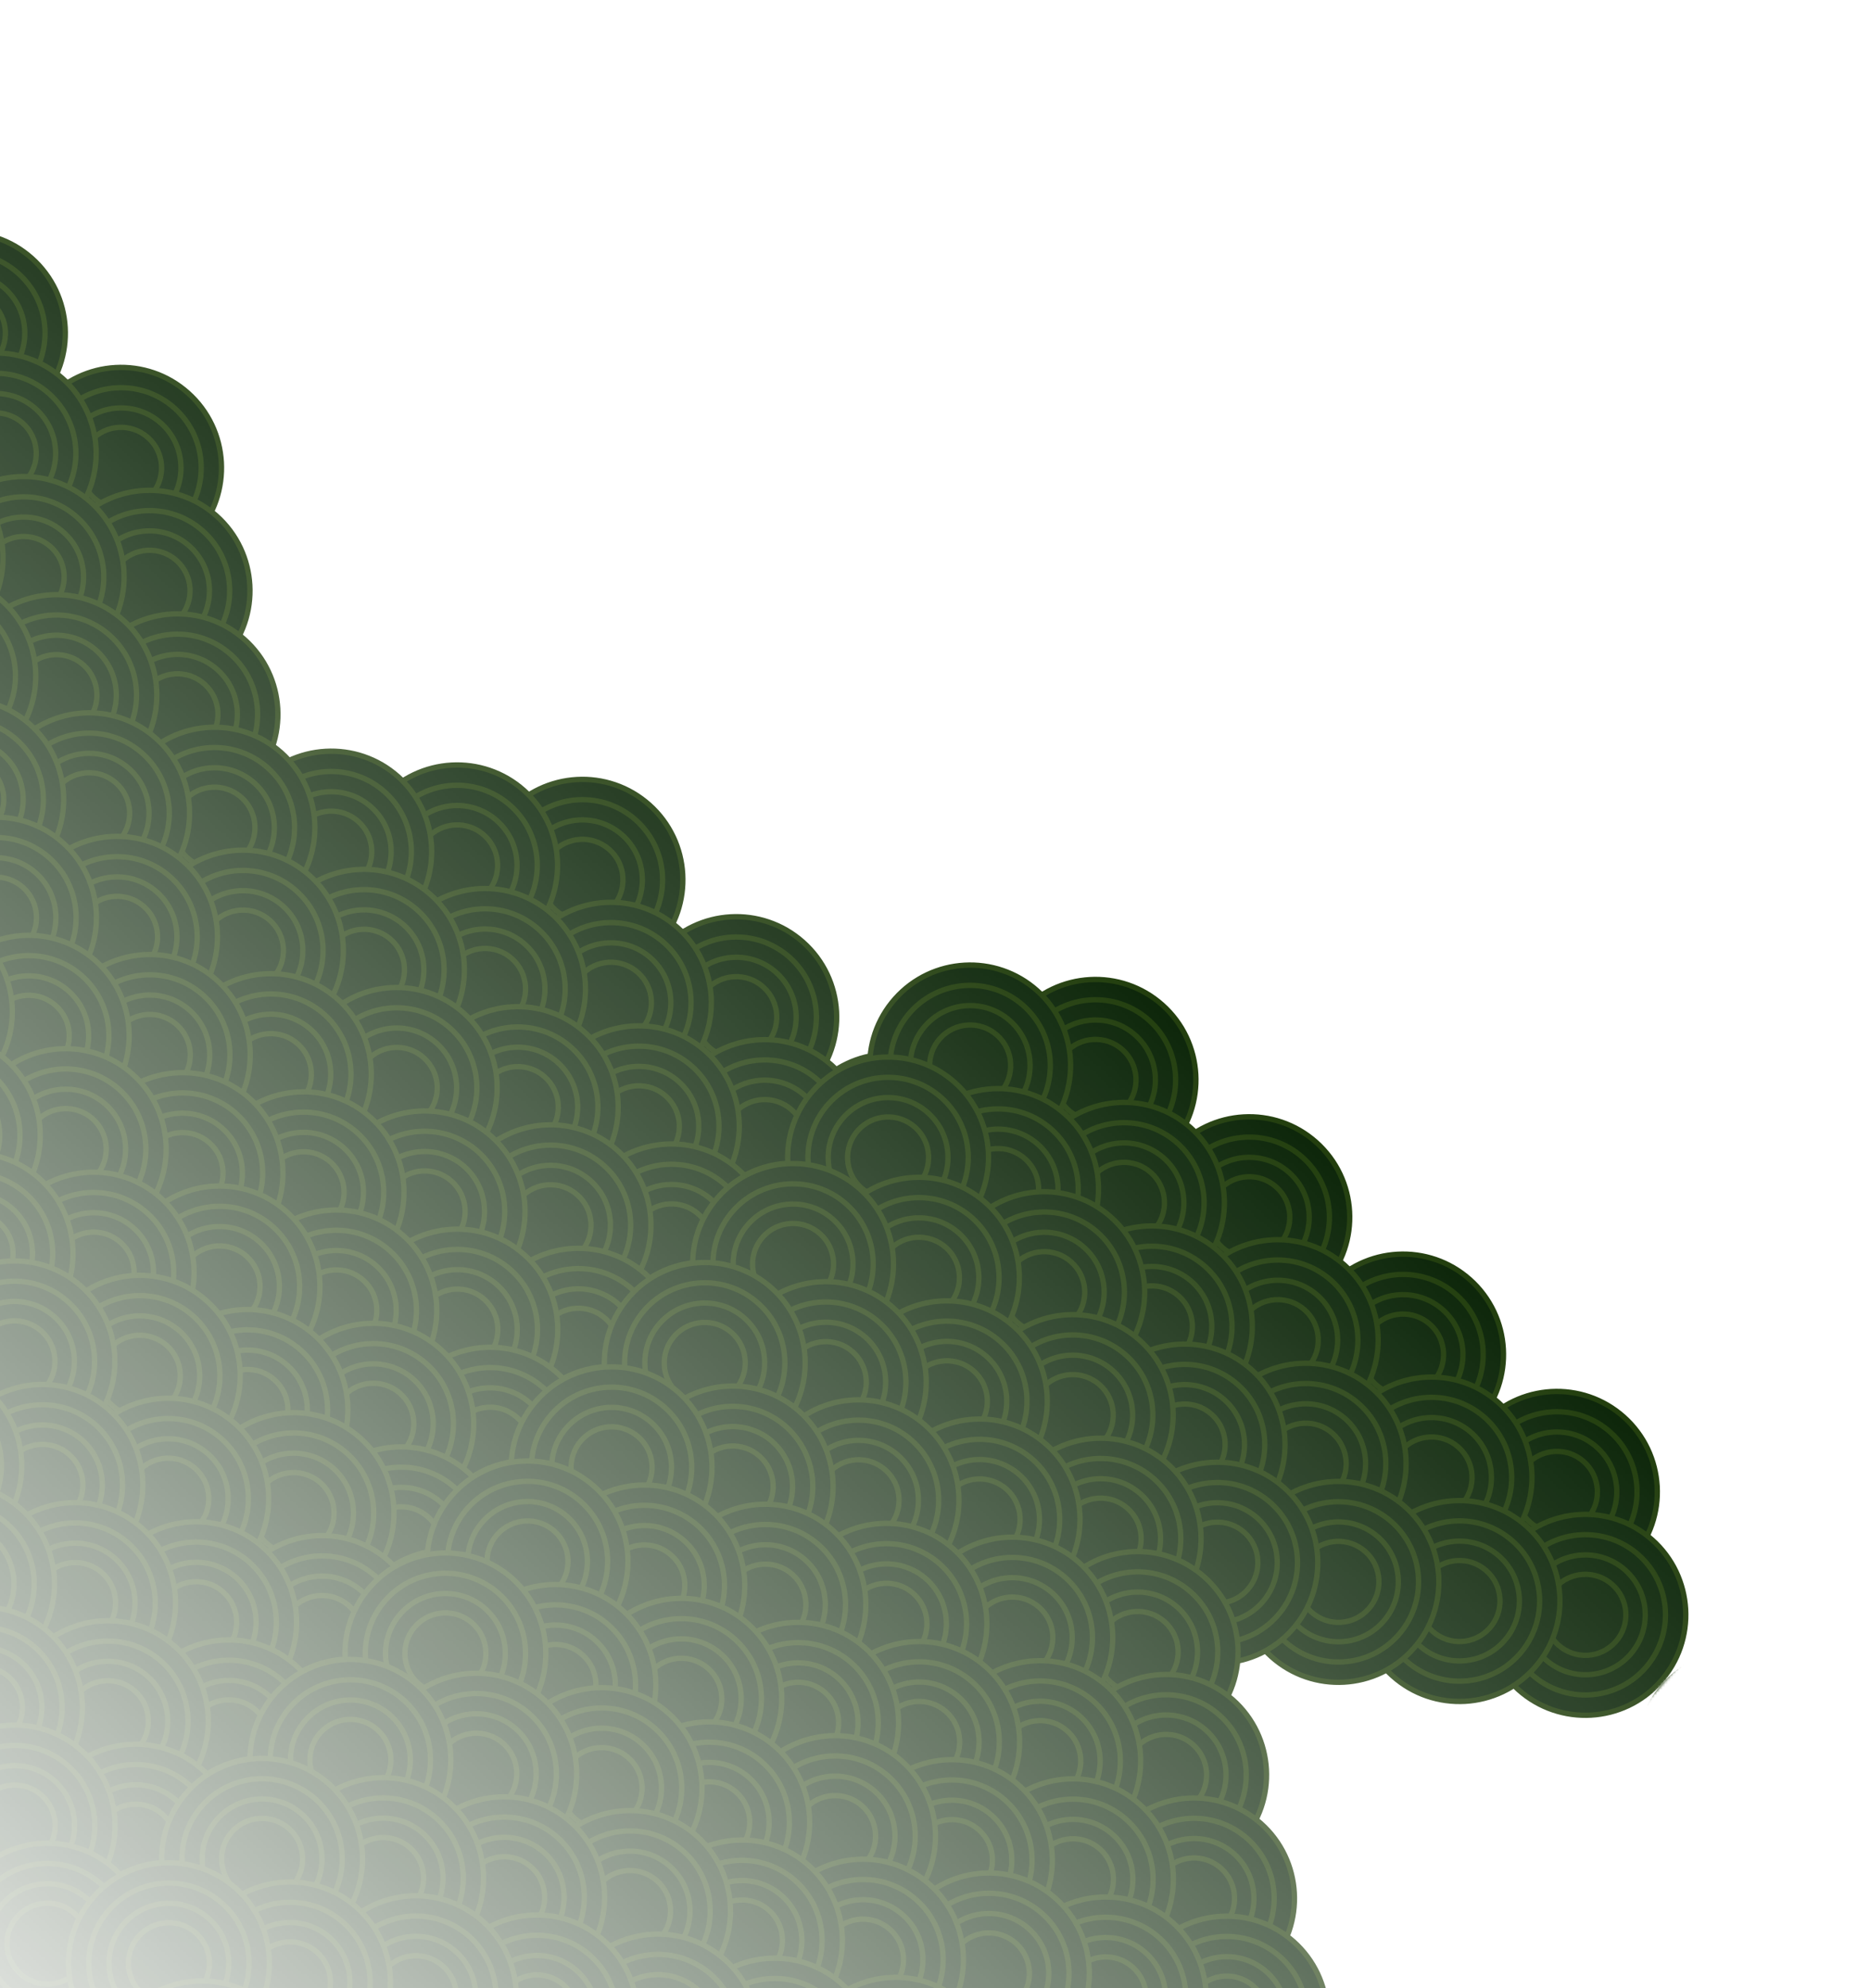 <svg width="699" height="743" viewBox="0 0 699 743" fill="none" xmlns="http://www.w3.org/2000/svg">
<g clip-path="url(#clip0_1063_3149)">
<mask id="mask0_1063_3149" style="mask-type:alpha" maskUnits="userSpaceOnUse" x="-448" y="-22" width="1118" height="1100">
<rect x="-0.466" y="-21.539" width="897.087" height="671.348" transform="rotate(41.754 -0.466 -21.539)" fill="url(#paint0_linear_1063_3149)" stroke="#B12C2E" stroke-width="0.652"/>
</mask>
<g mask="url(#mask0_1063_3149)">
<circle cx="45.257" cy="174.83" r="37.537" transform="rotate(41.754 45.257 174.83)" fill="#0A2407" stroke="#203C0B" stroke-width="1.987"/>
<circle cx="45.259" cy="174.831" r="29.953" transform="rotate(41.754 45.259 174.831)" fill="#0A2407" stroke="#203C0B" stroke-width="1.987"/>
<circle cx="45.259" cy="174.831" r="22.39" transform="rotate(41.754 45.259 174.831)" fill="#0A2407" stroke="#203C0B" stroke-width="1.987"/>
<circle cx="45.257" cy="174.83" r="15.142" transform="rotate(41.754 45.257 174.83)" fill="#0A2407" stroke="#203C0B" stroke-width="1.987"/>
<circle cx="-13.118" cy="124.499" r="37.537" transform="rotate(41.754 -13.118 124.499)" fill="#0A2407" stroke="#203C0B" stroke-width="1.987"/>
<circle cx="-13.116" cy="124.498" r="29.953" transform="rotate(41.754 -13.116 124.498)" fill="#0A2407" stroke="#203C0B" stroke-width="1.987"/>
<circle cx="-13.116" cy="124.499" r="22.39" transform="rotate(41.754 -13.116 124.499)" fill="#0A2407" stroke="#203C0B" stroke-width="1.987"/>
<circle cx="-13.118" cy="124.498" r="15.142" transform="rotate(41.754 -13.118 124.498)" fill="#0A2407" stroke="#203C0B" stroke-width="1.987"/>
<circle cx="-1.591" cy="169.445" r="37.537" transform="rotate(41.754 -1.591 169.445)" fill="#0A2407" stroke="#203C0B" stroke-width="1.987"/>
<circle cx="-1.588" cy="169.445" r="29.953" transform="rotate(41.754 -1.588 169.445)" fill="#0A2407" stroke="#203C0B" stroke-width="1.987"/>
<circle cx="-1.589" cy="169.445" r="22.39" transform="rotate(41.754 -1.589 169.445)" fill="#0A2407" stroke="#203C0B" stroke-width="1.987"/>
<circle cx="-1.591" cy="169.445" r="15.142" transform="rotate(41.754 -1.591 169.445)" fill="#0A2407" stroke="#203C0B" stroke-width="1.987"/>
<circle cx="55.898" cy="220.763" r="37.537" transform="rotate(41.754 55.898 220.763)" fill="#0A2407" stroke="#203C0B" stroke-width="1.987"/>
<circle cx="55.9" cy="220.765" r="29.953" transform="rotate(41.754 55.9 220.765)" fill="#0A2407" stroke="#203C0B" stroke-width="1.987"/>
<circle cx="55.9" cy="220.766" r="22.39" transform="rotate(41.754 55.9 220.766)" fill="#0A2407" stroke="#203C0B" stroke-width="1.987"/>
<circle cx="55.901" cy="220.765" r="15.142" transform="rotate(41.754 55.901 220.765)" fill="#0A2407" stroke="#203C0B" stroke-width="1.987"/>
<circle cx="8.847" cy="215.61" r="37.537" transform="rotate(41.754 8.847 215.61)" fill="#0A2407" stroke="#203C0B" stroke-width="1.987"/>
<circle cx="8.849" cy="215.612" r="29.953" transform="rotate(41.754 8.849 215.612)" fill="#0A2407" stroke="#203C0B" stroke-width="1.987"/>
<circle cx="8.849" cy="215.611" r="22.39" transform="rotate(41.754 8.849 215.611)" fill="#0A2407" stroke="#203C0B" stroke-width="1.987"/>
<circle cx="8.847" cy="215.611" r="15.142" transform="rotate(41.754 8.847 215.611)" fill="#0A2407" stroke="#203C0B" stroke-width="1.987"/>
<circle cx="66.335" cy="266.929" r="37.537" transform="rotate(41.754 66.335 266.929)" fill="#0A2407" stroke="#203C0B" stroke-width="1.987"/>
<circle cx="66.337" cy="266.93" r="29.953" transform="rotate(41.754 66.337 266.93)" fill="#0A2407" stroke="#203C0B" stroke-width="1.987"/>
<circle cx="66.337" cy="266.929" r="22.39" transform="rotate(41.754 66.337 266.929)" fill="#0A2407" stroke="#203C0B" stroke-width="1.987"/>
<circle cx="66.335" cy="266.928" r="15.142" transform="rotate(41.754 66.335 266.928)" fill="#0A2407" stroke="#203C0B" stroke-width="1.987"/>
<circle cx="-48.641" cy="164.294" r="37.537" transform="rotate(41.754 -48.641 164.294)" fill="#0A2407" stroke="#203C0B" stroke-width="1.987"/>
<circle cx="-36.403" cy="208.45" r="37.537" transform="rotate(41.754 -36.403 208.45)" fill="#0A2407" stroke="#203C0B" stroke-width="1.987"/>
<circle cx="-36.405" cy="208.448" r="29.953" transform="rotate(41.754 -36.405 208.448)" fill="#0A2407" stroke="#203C0B" stroke-width="1.987"/>
<circle cx="21.081" cy="259.765" r="37.537" transform="rotate(41.754 21.081 259.765)" fill="#0A2407" stroke="#203C0B" stroke-width="1.987"/>
<circle cx="21.084" cy="259.767" r="29.953" transform="rotate(41.754 21.084 259.767)" fill="#0A2407" stroke="#203C0B" stroke-width="1.987"/>
<circle cx="21.083" cy="259.765" r="22.39" transform="rotate(41.754 21.083 259.765)" fill="#0A2407" stroke="#203C0B" stroke-width="1.987"/>
<circle cx="21.085" cy="259.767" r="15.142" transform="rotate(41.754 21.085 259.767)" fill="#0A2407" stroke="#203C0B" stroke-width="1.987"/>
<circle cx="-24.165" cy="252.595" r="37.537" transform="rotate(41.754 -24.165 252.595)" fill="#0A2407" stroke="#203C0B" stroke-width="1.987"/>
<circle cx="-24.163" cy="252.595" r="29.953" transform="rotate(41.754 -24.163 252.595)" fill="#0A2407" stroke="#203C0B" stroke-width="1.987"/>
<circle cx="-24.167" cy="252.594" r="22.39" transform="rotate(41.754 -24.167 252.594)" fill="#0A2407" stroke="#203C0B" stroke-width="1.987"/>
<circle cx="217.718" cy="328.783" r="37.537" transform="rotate(41.754 217.718 328.783)" fill="#0A2407" stroke="#203C0B" stroke-width="1.987"/>
<circle cx="217.72" cy="328.783" r="29.953" transform="rotate(41.754 217.72 328.783)" fill="#0A2407" stroke="#203C0B" stroke-width="1.987"/>
<circle cx="217.72" cy="328.783" r="22.39" transform="rotate(41.754 217.72 328.783)" fill="#0A2407" stroke="#203C0B" stroke-width="1.987"/>
<circle cx="217.718" cy="328.783" r="15.142" transform="rotate(41.754 217.718 328.783)" fill="#0A2407" stroke="#203C0B" stroke-width="1.987"/>
<circle cx="275.206" cy="380.101" r="37.537" transform="rotate(41.754 275.206 380.101)" fill="#0A2407" stroke="#203C0B" stroke-width="1.987"/>
<circle cx="275.208" cy="380.102" r="29.953" transform="rotate(41.754 275.208 380.102)" fill="#0A2407" stroke="#203C0B" stroke-width="1.987"/>
<circle cx="275.208" cy="380.102" r="22.39" transform="rotate(41.754 275.208 380.102)" fill="#0A2407" stroke="#203C0B" stroke-width="1.987"/>
<circle cx="275.206" cy="380.101" r="15.142" transform="rotate(41.754 275.206 380.101)" fill="#0A2407" stroke="#203C0B" stroke-width="1.987"/>
<circle cx="332.679" cy="431.404" r="37.537" transform="rotate(41.754 332.679 431.404)" fill="#0A2407" stroke="#203C0B" stroke-width="1.987"/>
<circle cx="332.677" cy="431.403" r="29.953" transform="rotate(41.754 332.677 431.403)" fill="#0A2407" stroke="#203C0B" stroke-width="1.987"/>
<circle cx="332.681" cy="431.404" r="22.39" transform="rotate(41.754 332.681 431.404)" fill="#0A2407" stroke="#203C0B" stroke-width="1.987"/>
<circle cx="332.679" cy="431.404" r="15.142" transform="rotate(41.754 332.679 431.404)" fill="#0A2407" stroke="#203C0B" stroke-width="1.987"/>
<circle cx="170.87" cy="323.398" r="37.537" transform="rotate(41.754 170.87 323.398)" fill="#0A2407" stroke="#203C0B" stroke-width="1.987"/>
<circle cx="170.873" cy="323.399" r="29.953" transform="rotate(41.754 170.873 323.399)" fill="#0A2407" stroke="#203C0B" stroke-width="1.987"/>
<circle cx="170.872" cy="323.399" r="22.39" transform="rotate(41.754 170.872 323.399)" fill="#0A2407" stroke="#203C0B" stroke-width="1.987"/>
<circle cx="170.87" cy="323.398" r="15.142" transform="rotate(41.754 170.87 323.398)" fill="#0A2407" stroke="#203C0B" stroke-width="1.987"/>
<circle cx="228.363" cy="374.716" r="37.537" transform="rotate(41.754 228.363 374.716)" fill="#0A2407" stroke="#203C0B" stroke-width="1.987"/>
<circle cx="228.365" cy="374.717" r="29.953" transform="rotate(41.754 228.365 374.717)" fill="#0A2407" stroke="#203C0B" stroke-width="1.987"/>
<circle cx="228.365" cy="374.716" r="22.39" transform="rotate(41.754 228.365 374.716)" fill="#0A2407" stroke="#203C0B" stroke-width="1.987"/>
<circle cx="228.362" cy="374.716" r="15.142" transform="rotate(41.754 228.362 374.716)" fill="#0A2407" stroke="#203C0B" stroke-width="1.987"/>
<circle cx="285.851" cy="426.036" r="37.537" transform="rotate(41.754 285.851 426.036)" fill="#0A2407" stroke="#203C0B" stroke-width="1.987"/>
<circle cx="285.853" cy="426.038" r="29.953" transform="rotate(41.754 285.853 426.038)" fill="#0A2407" stroke="#203C0B" stroke-width="1.987"/>
<circle cx="285.853" cy="426.037" r="22.39" transform="rotate(41.754 285.853 426.037)" fill="#0A2407" stroke="#203C0B" stroke-width="1.987"/>
<circle cx="285.851" cy="426.036" r="15.142" transform="rotate(41.754 285.851 426.036)" fill="#0A2407" stroke="#203C0B" stroke-width="1.987"/>
<circle cx="181.312" cy="369.563" r="37.537" transform="rotate(41.754 181.312 369.563)" fill="#0A2407" stroke="#203C0B" stroke-width="1.987"/>
<circle cx="181.314" cy="369.564" r="29.953" transform="rotate(41.754 181.314 369.564)" fill="#0A2407" stroke="#203C0B" stroke-width="1.987"/>
<circle cx="181.314" cy="369.564" r="22.39" transform="rotate(41.754 181.314 369.564)" fill="#0A2407" stroke="#203C0B" stroke-width="1.987"/>
<circle cx="181.312" cy="369.563" r="15.142" transform="rotate(41.754 181.312 369.563)" fill="#0A2407" stroke="#203C0B" stroke-width="1.987"/>
<circle cx="238.8" cy="420.884" r="37.537" transform="rotate(41.754 238.8 420.884)" fill="#0A2407" stroke="#203C0B" stroke-width="1.987"/>
<circle cx="238.802" cy="420.884" r="29.953" transform="rotate(41.754 238.802 420.884)" fill="#0A2407" stroke="#203C0B" stroke-width="1.987"/>
<circle cx="238.798" cy="420.883" r="22.39" transform="rotate(41.754 238.798 420.883)" fill="#0A2407" stroke="#203C0B" stroke-width="1.987"/>
<circle cx="238.8" cy="420.883" r="15.142" transform="rotate(41.754 238.8 420.883)" fill="#0A2407" stroke="#203C0B" stroke-width="1.987"/>
<circle cx="296.292" cy="472.204" r="37.537" transform="rotate(41.754 296.292 472.204)" fill="#0A2407" stroke="#203C0B" stroke-width="1.987"/>
<circle cx="296.29" cy="472.202" r="29.953" transform="rotate(41.754 296.29 472.202)" fill="#0A2407" stroke="#203C0B" stroke-width="1.987"/>
<circle cx="296.29" cy="472.202" r="22.39" transform="rotate(41.754 296.29 472.202)" fill="#0A2407" stroke="#203C0B" stroke-width="1.987"/>
<circle cx="296.292" cy="472.203" r="15.142" transform="rotate(41.754 296.292 472.203)" fill="#0A2407" stroke="#203C0B" stroke-width="1.987"/>
<circle cx="123.824" cy="318.248" r="37.537" transform="rotate(41.754 123.824 318.248)" fill="#0A2407" stroke="#203C0B" stroke-width="1.987"/>
<circle cx="123.822" cy="318.246" r="29.953" transform="rotate(41.754 123.822 318.246)" fill="#0A2407" stroke="#203C0B" stroke-width="1.987"/>
<circle cx="123.822" cy="318.248" r="22.39" transform="rotate(41.754 123.822 318.248)" fill="#0A2407" stroke="#203C0B" stroke-width="1.987"/>
<circle cx="123.823" cy="318.247" r="15.142" transform="rotate(41.754 123.823 318.247)" fill="#0A2407" stroke="#203C0B" stroke-width="1.987"/>
<circle cx="136.058" cy="362.403" r="37.537" transform="rotate(41.754 136.058 362.403)" fill="#0A2407" stroke="#203C0B" stroke-width="1.987"/>
<circle cx="136.06" cy="362.402" r="29.953" transform="rotate(41.754 136.06 362.402)" fill="#0A2407" stroke="#203C0B" stroke-width="1.987"/>
<circle cx="136.056" cy="362.401" r="22.39" transform="rotate(41.754 136.056 362.401)" fill="#0A2407" stroke="#203C0B" stroke-width="1.987"/>
<circle cx="136.058" cy="362.403" r="15.142" transform="rotate(41.754 136.058 362.403)" fill="#0A2407" stroke="#203C0B" stroke-width="1.987"/>
<circle cx="193.546" cy="413.72" r="37.537" transform="rotate(41.754 193.546 413.72)" fill="#0A2407" stroke="#203C0B" stroke-width="1.987"/>
<circle cx="193.544" cy="413.72" r="29.953" transform="rotate(41.754 193.544 413.72)" fill="#0A2407" stroke="#203C0B" stroke-width="1.987"/>
<circle cx="193.544" cy="413.719" r="22.39" transform="rotate(41.754 193.544 413.719)" fill="#0A2407" stroke="#203C0B" stroke-width="1.987"/>
<circle cx="193.546" cy="413.721" r="15.142" transform="rotate(41.754 193.546 413.721)" fill="#0A2407" stroke="#203C0B" stroke-width="1.987"/>
<circle cx="251.019" cy="465.023" r="37.537" transform="rotate(41.754 251.019 465.023)" fill="#0A2407" stroke="#203C0B" stroke-width="1.987"/>
<circle cx="251.021" cy="465.024" r="29.953" transform="rotate(41.754 251.021 465.024)" fill="#0A2407" stroke="#203C0B" stroke-width="1.987"/>
<circle cx="251.021" cy="465.024" r="22.39" transform="rotate(41.754 251.021 465.024)" fill="#0A2407" stroke="#203C0B" stroke-width="1.987"/>
<circle cx="251.019" cy="465.023" r="15.142" transform="rotate(41.754 251.019 465.023)" fill="#0A2407" stroke="#203C0B" stroke-width="1.987"/>
<circle cx="148.3" cy="406.549" r="37.537" transform="rotate(41.754 148.3 406.549)" fill="#0A2407" stroke="#203C0B" stroke-width="1.987"/>
<circle cx="148.302" cy="406.549" r="29.953" transform="rotate(41.754 148.302 406.549)" fill="#0A2407" stroke="#203C0B" stroke-width="1.987"/>
<circle cx="148.298" cy="406.547" r="22.39" transform="rotate(41.754 148.298 406.547)" fill="#0A2407" stroke="#203C0B" stroke-width="1.987"/>
<circle cx="148.3" cy="406.548" r="15.142" transform="rotate(41.754 148.3 406.548)" fill="#0A2407" stroke="#203C0B" stroke-width="1.987"/>
<circle cx="205.788" cy="457.866" r="37.537" transform="rotate(41.754 205.788 457.866)" fill="#0A2407" stroke="#203C0B" stroke-width="1.987"/>
<circle cx="205.787" cy="457.865" r="29.953" transform="rotate(41.754 205.787 457.865)" fill="#0A2407" stroke="#203C0B" stroke-width="1.987"/>
<circle cx="205.786" cy="457.864" r="22.39" transform="rotate(41.754 205.786 457.864)" fill="#0A2407" stroke="#203C0B" stroke-width="1.987"/>
<circle cx="205.788" cy="457.866" r="15.142" transform="rotate(41.754 205.788 457.866)" fill="#0A2407" stroke="#203C0B" stroke-width="1.987"/>
<circle cx="263.281" cy="509.186" r="37.537" transform="rotate(41.754 263.281 509.186)" fill="#0A2407" stroke="#203C0B" stroke-width="1.987"/>
<circle cx="263.279" cy="509.184" r="29.953" transform="rotate(41.754 263.279 509.184)" fill="#0A2407" stroke="#203C0B" stroke-width="1.987"/>
<circle cx="263.279" cy="509.185" r="22.39" transform="rotate(41.754 263.279 509.185)" fill="#0A2407" stroke="#203C0B" stroke-width="1.987"/>
<circle cx="263.28" cy="509.185" r="15.142" transform="rotate(41.754 263.28 509.185)" fill="#0A2407" stroke="#203C0B" stroke-width="1.987"/>
<circle cx="80.163" cy="309.293" r="37.537" transform="rotate(41.754 80.163 309.293)" fill="#0A2407" stroke="#203C0B" stroke-width="1.987"/>
<circle cx="80.165" cy="309.293" r="29.953" transform="rotate(41.754 80.165 309.293)" fill="#0A2407" stroke="#203C0B" stroke-width="1.987"/>
<circle cx="80.165" cy="309.294" r="22.39" transform="rotate(41.754 80.165 309.294)" fill="#0A2407" stroke="#203C0B" stroke-width="1.987"/>
<circle cx="80.163" cy="309.293" r="15.142" transform="rotate(41.754 80.163 309.293)" fill="#0A2407" stroke="#203C0B" stroke-width="1.987"/>
<circle cx="33.32" cy="303.91" r="37.537" transform="rotate(41.754 33.32 303.91)" fill="#0A2407" stroke="#203C0B" stroke-width="1.987"/>
<circle cx="33.318" cy="303.91" r="29.953" transform="rotate(41.754 33.318 303.91)" fill="#0A2407" stroke="#203C0B" stroke-width="1.987"/>
<circle cx="33.318" cy="303.91" r="22.39" transform="rotate(41.754 33.318 303.91)" fill="#0A2407" stroke="#203C0B" stroke-width="1.987"/>
<circle cx="33.319" cy="303.91" r="15.142" transform="rotate(41.754 33.319 303.91)" fill="#0A2407" stroke="#203C0B" stroke-width="1.987"/>
<circle cx="90.808" cy="355.228" r="37.537" transform="rotate(41.754 90.808 355.228)" fill="#0A2407" stroke="#203C0B" stroke-width="1.987"/>
<circle cx="90.806" cy="355.227" r="29.953" transform="rotate(41.754 90.806 355.227)" fill="#0A2407" stroke="#203C0B" stroke-width="1.987"/>
<circle cx="90.81" cy="355.228" r="22.39" transform="rotate(41.754 90.81 355.228)" fill="#0A2407" stroke="#203C0B" stroke-width="1.987"/>
<circle cx="90.808" cy="355.228" r="15.142" transform="rotate(41.754 90.808 355.228)" fill="#0A2407" stroke="#203C0B" stroke-width="1.987"/>
<circle cx="43.757" cy="350.076" r="37.537" transform="rotate(41.754 43.757 350.076)" fill="#0A2407" stroke="#203C0B" stroke-width="1.987"/>
<circle cx="43.759" cy="350.076" r="29.953" transform="rotate(41.754 43.759 350.076)" fill="#0A2407" stroke="#203C0B" stroke-width="1.987"/>
<circle cx="43.755" cy="350.074" r="22.39" transform="rotate(41.754 43.755 350.074)" fill="#0A2407" stroke="#203C0B" stroke-width="1.987"/>
<circle cx="43.757" cy="350.076" r="15.142" transform="rotate(41.754 43.757 350.076)" fill="#0A2407" stroke="#203C0B" stroke-width="1.987"/>
<circle cx="101.245" cy="401.393" r="37.537" transform="rotate(41.754 101.245 401.393)" fill="#0A2407" stroke="#203C0B" stroke-width="1.987"/>
<circle cx="101.244" cy="401.392" r="29.953" transform="rotate(41.754 101.244 401.392)" fill="#0A2407" stroke="#203C0B" stroke-width="1.987"/>
<circle cx="101.244" cy="401.392" r="22.39" transform="rotate(41.754 101.244 401.392)" fill="#0A2407" stroke="#203C0B" stroke-width="1.987"/>
<circle cx="101.245" cy="401.393" r="15.142" transform="rotate(41.754 101.245 401.393)" fill="#0A2407" stroke="#203C0B" stroke-width="1.987"/>
<circle cx="-13.731" cy="298.758" r="37.537" transform="rotate(41.754 -13.731 298.758)" fill="#0A2407" stroke="#203C0B" stroke-width="1.987"/>
<circle cx="-13.729" cy="298.758" r="29.953" transform="rotate(41.754 -13.729 298.758)" fill="#0A2407" stroke="#203C0B" stroke-width="1.987"/>
<circle cx="-13.729" cy="298.757" r="22.39" transform="rotate(41.754 -13.729 298.757)" fill="#0A2407" stroke="#203C0B" stroke-width="1.987"/>
<circle cx="-13.731" cy="298.757" r="15.142" transform="rotate(41.754 -13.731 298.757)" fill="#0A2407" stroke="#203C0B" stroke-width="1.987"/>
<circle cx="216.21" cy="504.015" r="37.537" transform="rotate(41.754 216.21 504.015)" fill="#0A2407" stroke="#203C0B" stroke-width="1.987"/>
<circle cx="216.212" cy="504.016" r="29.953" transform="rotate(41.754 216.212 504.016)" fill="#0A2407" stroke="#203C0B" stroke-width="1.987"/>
<circle cx="216.212" cy="504.015" r="22.39" transform="rotate(41.754 216.212 504.015)" fill="#0A2407" stroke="#203C0B" stroke-width="1.987"/>
<circle cx="216.21" cy="504.014" r="15.142" transform="rotate(41.754 216.21 504.014)" fill="#0A2407" stroke="#203C0B" stroke-width="1.987"/>
<circle cx="158.722" cy="452.697" r="37.537" transform="rotate(41.754 158.722 452.697)" fill="#0A2407" stroke="#203C0B" stroke-width="1.987"/>
<circle cx="158.724" cy="452.697" r="29.953" transform="rotate(41.754 158.724 452.697)" fill="#0A2407" stroke="#203C0B" stroke-width="1.987"/>
<circle cx="158.724" cy="452.698" r="22.39" transform="rotate(41.754 158.724 452.698)" fill="#0A2407" stroke="#203C0B" stroke-width="1.987"/>
<circle cx="158.722" cy="452.697" r="15.142" transform="rotate(41.754 158.722 452.697)" fill="#0A2407" stroke="#203C0B" stroke-width="1.987"/>
<circle cx="-1.497" cy="342.913" r="37.537" transform="rotate(41.754 -1.497 342.913)" fill="#0A2407" stroke="#203C0B" stroke-width="1.987"/>
<circle cx="-1.495" cy="342.913" r="29.953" transform="rotate(41.754 -1.495 342.913)" fill="#0A2407" stroke="#203C0B" stroke-width="1.987"/>
<circle cx="-1.499" cy="342.912" r="22.39" transform="rotate(41.754 -1.499 342.912)" fill="#0A2407" stroke="#203C0B" stroke-width="1.987"/>
<circle cx="-1.497" cy="342.912" r="15.142" transform="rotate(41.754 -1.497 342.912)" fill="#0A2407" stroke="#203C0B" stroke-width="1.987"/>
<circle cx="55.992" cy="394.23" r="37.537" transform="rotate(41.754 55.992 394.23)" fill="#0A2407" stroke="#203C0B" stroke-width="1.987"/>
<circle cx="55.994" cy="394.23" r="29.953" transform="rotate(41.754 55.994 394.23)" fill="#0A2407" stroke="#203C0B" stroke-width="1.987"/>
<circle cx="55.993" cy="394.231" r="22.39" transform="rotate(41.754 55.993 394.231)" fill="#0A2407" stroke="#203C0B" stroke-width="1.987"/>
<circle cx="55.991" cy="394.23" r="15.142" transform="rotate(41.754 55.991 394.23)" fill="#0A2407" stroke="#203C0B" stroke-width="1.987"/>
<circle cx="170.952" cy="496.853" r="37.537" transform="rotate(41.754 170.952 496.853)" fill="#0A2407" stroke="#203C0B" stroke-width="1.987"/>
<circle cx="170.955" cy="496.854" r="29.953" transform="rotate(41.754 170.955 496.854)" fill="#0A2407" stroke="#203C0B" stroke-width="1.987"/>
<circle cx="170.951" cy="496.852" r="22.39" transform="rotate(41.754 170.951 496.852)" fill="#0A2407" stroke="#203C0B" stroke-width="1.987"/>
<circle cx="170.952" cy="496.853" r="15.142" transform="rotate(41.754 170.952 496.853)" fill="#0A2407" stroke="#203C0B" stroke-width="1.987"/>
<circle cx="113.472" cy="445.54" r="37.537" transform="rotate(41.754 113.472 445.54)" fill="#0A2407" stroke="#203C0B" stroke-width="1.987"/>
<circle cx="113.474" cy="445.54" r="29.953" transform="rotate(41.754 113.474 445.54)" fill="#0A2407" stroke="#203C0B" stroke-width="1.987"/>
<circle cx="113.474" cy="445.541" r="22.39" transform="rotate(41.754 113.474 445.541)" fill="#0A2407" stroke="#203C0B" stroke-width="1.987"/>
<circle cx="113.476" cy="445.541" r="15.142" transform="rotate(41.754 113.476 445.541)" fill="#0A2407" stroke="#203C0B" stroke-width="1.987"/>
<circle cx="228.441" cy="548.171" r="37.537" transform="rotate(41.754 228.441 548.171)" fill="#0A2407" stroke="#203C0B" stroke-width="1.987"/>
<circle cx="228.439" cy="548.17" r="29.953" transform="rotate(41.754 228.439 548.17)" fill="#0A2407" stroke="#203C0B" stroke-width="1.987"/>
<circle cx="228.439" cy="548.169" r="22.39" transform="rotate(41.754 228.439 548.169)" fill="#0A2407" stroke="#203C0B" stroke-width="1.987"/>
<circle cx="228.44" cy="548.171" r="15.142" transform="rotate(41.754 228.44 548.171)" fill="#0A2407" stroke="#203C0B" stroke-width="1.987"/>
<circle cx="10.745" cy="387.058" r="37.537" transform="rotate(41.754 10.745 387.058)" fill="#0A2407" stroke="#203C0B" stroke-width="1.987"/>
<circle cx="10.748" cy="387.058" r="29.953" transform="rotate(41.754 10.748 387.058)" fill="#0A2407" stroke="#203C0B" stroke-width="1.987"/>
<circle cx="10.747" cy="387.059" r="22.39" transform="rotate(41.754 10.747 387.059)" fill="#0A2407" stroke="#203C0B" stroke-width="1.987"/>
<circle cx="10.745" cy="387.058" r="15.142" transform="rotate(41.754 10.745 387.058)" fill="#0A2407" stroke="#203C0B" stroke-width="1.987"/>
<circle cx="-46.739" cy="335.746" r="37.537" transform="rotate(41.754 -46.739 335.746)" fill="#0A2407" stroke="#203C0B" stroke-width="1.987"/>
<circle cx="183.199" cy="541.001" r="37.537" transform="rotate(41.754 183.199 541.001)" fill="#0A2407" stroke="#203C0B" stroke-width="1.987"/>
<circle cx="183.201" cy="541.001" r="29.953" transform="rotate(41.754 183.201 541.001)" fill="#0A2407" stroke="#203C0B" stroke-width="1.987"/>
<circle cx="183.201" cy="541.002" r="22.39" transform="rotate(41.754 183.201 541.002)" fill="#0A2407" stroke="#203C0B" stroke-width="1.987"/>
<circle cx="183.202" cy="541.002" r="15.142" transform="rotate(41.754 183.202 541.002)" fill="#0A2407" stroke="#203C0B" stroke-width="1.987"/>
<circle cx="125.718" cy="489.688" r="37.537" transform="rotate(41.754 125.718 489.688)" fill="#0A2407" stroke="#203C0B" stroke-width="1.987"/>
<circle cx="125.72" cy="489.687" r="29.953" transform="rotate(41.754 125.72 489.687)" fill="#0A2407" stroke="#203C0B" stroke-width="1.987"/>
<circle cx="125.716" cy="489.687" r="22.39" transform="rotate(41.754 125.716 489.687)" fill="#0A2407" stroke="#203C0B" stroke-width="1.987"/>
<circle cx="125.718" cy="489.688" r="15.142" transform="rotate(41.754 125.718 489.688)" fill="#0A2407" stroke="#203C0B" stroke-width="1.987"/>
<circle cx="68.226" cy="438.371" r="37.537" transform="rotate(41.754 68.226 438.371)" fill="#0A2407" stroke="#203C0B" stroke-width="1.987"/>
<circle cx="68.228" cy="438.37" r="29.953" transform="rotate(41.754 68.228 438.37)" fill="#0A2407" stroke="#203C0B" stroke-width="1.987"/>
<circle cx="68.224" cy="438.369" r="22.39" transform="rotate(41.754 68.224 438.369)" fill="#0A2407" stroke="#203C0B" stroke-width="1.987"/>
<circle cx="68.226" cy="438.371" r="15.142" transform="rotate(41.754 68.226 438.371)" fill="#0A2407" stroke="#203C0B" stroke-width="1.987"/>
<circle cx="-32.926" cy="378.091" r="37.537" transform="rotate(41.754 -32.926 378.091)" fill="#0A2407" stroke="#203C0B" stroke-width="1.987"/>
<circle cx="-32.928" cy="378.09" r="29.953" transform="rotate(41.754 -32.928 378.09)" fill="#0A2407" stroke="#203C0B" stroke-width="1.987"/>
<circle cx="-32.924" cy="378.091" r="22.39" transform="rotate(41.754 -32.924 378.091)" fill="#0A2407" stroke="#203C0B" stroke-width="1.987"/>
<circle cx="24.566" cy="429.411" r="37.537" transform="rotate(41.754 24.566 429.411)" fill="#0A2407" stroke="#203C0B" stroke-width="1.987"/>
<circle cx="24.568" cy="429.411" r="29.953" transform="rotate(41.754 24.568 429.411)" fill="#0A2407" stroke="#203C0B" stroke-width="1.987"/>
<circle cx="24.564" cy="429.41" r="22.39" transform="rotate(41.754 24.564 429.41)" fill="#0A2407" stroke="#203C0B" stroke-width="1.987"/>
<circle cx="24.566" cy="429.41" r="15.142" transform="rotate(41.754 24.566 429.41)" fill="#0A2407" stroke="#203C0B" stroke-width="1.987"/>
<circle cx="139.538" cy="532.047" r="37.537" transform="rotate(41.754 139.538 532.047)" fill="#0A2407" stroke="#203C0B" stroke-width="1.987"/>
<circle cx="139.54" cy="532.048" r="29.953" transform="rotate(41.754 139.54 532.048)" fill="#0A2407" stroke="#203C0B" stroke-width="1.987"/>
<circle cx="139.54" cy="532.048" r="22.39" transform="rotate(41.754 139.54 532.048)" fill="#0A2407" stroke="#203C0B" stroke-width="1.987"/>
<circle cx="139.538" cy="532.047" r="15.142" transform="rotate(41.754 139.538 532.047)" fill="#0A2407" stroke="#203C0B" stroke-width="1.987"/>
<circle cx="82.054" cy="480.732" r="37.537" transform="rotate(41.754 82.054 480.732)" fill="#0A2407" stroke="#203C0B" stroke-width="1.987"/>
<circle cx="82.056" cy="480.732" r="29.953" transform="rotate(41.754 82.056 480.732)" fill="#0A2407" stroke="#203C0B" stroke-width="1.987"/>
<circle cx="82.052" cy="480.732" r="22.39" transform="rotate(41.754 82.052 480.732)" fill="#0A2407" stroke="#203C0B" stroke-width="1.987"/>
<circle cx="82.058" cy="480.733" r="15.142" transform="rotate(41.754 82.058 480.733)" fill="#0A2407" stroke="#203C0B" stroke-width="1.987"/>
<circle cx="197.027" cy="583.365" r="37.537" transform="rotate(41.754 197.027 583.365)" fill="#0A2407" stroke="#203C0B" stroke-width="1.987"/>
<circle cx="197.029" cy="583.364" r="29.953" transform="rotate(41.754 197.029 583.364)" fill="#0A2407" stroke="#203C0B" stroke-width="1.987"/>
<circle cx="197.029" cy="583.365" r="22.39" transform="rotate(41.754 197.029 583.365)" fill="#0A2407" stroke="#203C0B" stroke-width="1.987"/>
<circle cx="197.026" cy="583.365" r="15.142" transform="rotate(41.754 197.026 583.365)" fill="#0A2407" stroke="#203C0B" stroke-width="1.987"/>
<circle cx="-22.489" cy="424.257" r="37.537" transform="rotate(41.754 -22.489 424.257)" fill="#0A2407" stroke="#203C0B" stroke-width="1.987"/>
<circle cx="-22.487" cy="424.258" r="29.953" transform="rotate(41.754 -22.487 424.258)" fill="#0A2407" stroke="#203C0B" stroke-width="1.987"/>
<circle cx="-22.491" cy="424.255" r="22.39" transform="rotate(41.754 -22.491 424.255)" fill="#0A2407" stroke="#203C0B" stroke-width="1.987"/>
<circle cx="-22.489" cy="424.256" r="15.142" transform="rotate(41.754 -22.489 424.256)" fill="#0A2407" stroke="#203C0B" stroke-width="1.987"/>
<circle cx="35.003" cy="475.577" r="37.537" transform="rotate(41.754 35.003 475.577)" fill="#0A2407" stroke="#203C0B" stroke-width="1.987"/>
<circle cx="35.001" cy="475.574" r="29.953" transform="rotate(41.754 35.001 475.574)" fill="#0A2407" stroke="#203C0B" stroke-width="1.987"/>
<circle cx="35.001" cy="475.575" r="22.39" transform="rotate(41.754 35.001 475.575)" fill="#0A2407" stroke="#203C0B" stroke-width="1.987"/>
<circle cx="35.003" cy="475.575" r="15.142" transform="rotate(41.754 35.003 475.575)" fill="#0A2407" stroke="#203C0B" stroke-width="1.987"/>
<circle cx="92.499" cy="526.892" r="37.537" transform="rotate(41.754 92.499 526.892)" fill="#0A2407" stroke="#203C0B" stroke-width="1.987"/>
<circle cx="92.498" cy="526.89" r="29.953" transform="rotate(41.754 92.498 526.89)" fill="#0A2407" stroke="#203C0B" stroke-width="1.987"/>
<circle cx="92.497" cy="526.891" r="22.39" transform="rotate(41.754 92.497 526.891)" fill="#0A2407" stroke="#203C0B" stroke-width="1.987"/>
<circle cx="92.499" cy="526.891" r="15.142" transform="rotate(41.754 92.499 526.891)" fill="#0A2407" stroke="#203C0B" stroke-width="1.987"/>
<circle cx="149.984" cy="578.207" r="37.537" transform="rotate(41.754 149.984 578.207)" fill="#0A2407" stroke="#203C0B" stroke-width="1.987"/>
<circle cx="149.986" cy="578.208" r="29.953" transform="rotate(41.754 149.986 578.208)" fill="#0A2407" stroke="#203C0B" stroke-width="1.987"/>
<circle cx="149.986" cy="578.208" r="22.39" transform="rotate(41.754 149.986 578.208)" fill="#0A2407" stroke="#203C0B" stroke-width="1.987"/>
<circle cx="149.987" cy="578.209" r="15.142" transform="rotate(41.754 149.987 578.209)" fill="#0A2407" stroke="#203C0B" stroke-width="1.987"/>
<circle cx="-10.251" cy="468.414" r="37.537" transform="rotate(41.754 -10.251 468.414)" fill="#0A2407" stroke="#203C0B" stroke-width="1.987"/>
<circle cx="-10.249" cy="468.414" r="29.953" transform="rotate(41.754 -10.249 468.414)" fill="#0A2407" stroke="#203C0B" stroke-width="1.987"/>
<circle cx="-10.253" cy="468.413" r="22.39" transform="rotate(41.754 -10.253 468.413)" fill="#0A2407" stroke="#203C0B" stroke-width="1.987"/>
<circle cx="-10.251" cy="468.412" r="15.142" transform="rotate(41.754 -10.251 468.412)" fill="#0A2407" stroke="#203C0B" stroke-width="1.987"/>
<circle cx="52.253" cy="514.113" r="37.537" transform="rotate(41.754 52.253 514.113)" fill="#0A2407" stroke="#203C0B" stroke-width="1.987"/>
<circle cx="52.255" cy="514.113" r="29.953" transform="rotate(41.754 52.255 514.113)" fill="#0A2407" stroke="#203C0B" stroke-width="1.987"/>
<circle cx="52.255" cy="514.113" r="22.39" transform="rotate(41.754 52.255 514.113)" fill="#0A2407" stroke="#203C0B" stroke-width="1.987"/>
<circle cx="52.253" cy="514.113" r="15.142" transform="rotate(41.754 52.253 514.113)" fill="#0A2407" stroke="#203C0B" stroke-width="1.987"/>
<circle cx="109.742" cy="565.431" r="37.537" transform="rotate(41.754 109.742 565.431)" fill="#0A2407" stroke="#203C0B" stroke-width="1.987"/>
<circle cx="109.744" cy="565.432" r="29.953" transform="rotate(41.754 109.744 565.432)" fill="#0A2407" stroke="#203C0B" stroke-width="1.987"/>
<circle cx="109.744" cy="565.431" r="22.39" transform="rotate(41.754 109.744 565.431)" fill="#0A2407" stroke="#203C0B" stroke-width="1.987"/>
<circle cx="109.741" cy="565.431" r="15.142" transform="rotate(41.754 109.741 565.431)" fill="#0A2407" stroke="#203C0B" stroke-width="1.987"/>
<circle cx="167.21" cy="616.733" r="37.537" transform="rotate(41.754 167.21 616.733)" fill="#0A2407" stroke="#203C0B" stroke-width="1.987"/>
<circle cx="167.208" cy="616.732" r="29.953" transform="rotate(41.754 167.208 616.732)" fill="#0A2407" stroke="#203C0B" stroke-width="1.987"/>
<circle cx="167.212" cy="616.734" r="22.39" transform="rotate(41.754 167.212 616.734)" fill="#0A2407" stroke="#203C0B" stroke-width="1.987"/>
<circle cx="167.21" cy="616.733" r="15.142" transform="rotate(41.754 167.21 616.733)" fill="#0A2407" stroke="#203C0B" stroke-width="1.987"/>
<circle cx="5.406" cy="508.728" r="37.537" transform="rotate(41.754 5.406 508.728)" fill="#0A2407" stroke="#203C0B" stroke-width="1.987"/>
<circle cx="5.408" cy="508.728" r="29.953" transform="rotate(41.754 5.408 508.728)" fill="#0A2407" stroke="#203C0B" stroke-width="1.987"/>
<circle cx="5.408" cy="508.728" r="22.39" transform="rotate(41.754 5.408 508.728)" fill="#0A2407" stroke="#203C0B" stroke-width="1.987"/>
<circle cx="5.405" cy="508.727" r="15.142" transform="rotate(41.754 5.405 508.727)" fill="#0A2407" stroke="#203C0B" stroke-width="1.987"/>
<circle cx="62.894" cy="560.045" r="37.537" transform="rotate(41.754 62.894 560.045)" fill="#0A2407" stroke="#203C0B" stroke-width="1.987"/>
<circle cx="62.896" cy="560.047" r="29.953" transform="rotate(41.754 62.896 560.047)" fill="#0A2407" stroke="#203C0B" stroke-width="1.987"/>
<circle cx="62.896" cy="560.046" r="22.39" transform="rotate(41.754 62.896 560.046)" fill="#0A2407" stroke="#203C0B" stroke-width="1.987"/>
<circle cx="62.894" cy="560.046" r="15.142" transform="rotate(41.754 62.894 560.046)" fill="#0A2407" stroke="#203C0B" stroke-width="1.987"/>
<circle cx="120.386" cy="611.366" r="37.537" transform="rotate(41.754 120.386 611.366)" fill="#0A2407" stroke="#203C0B" stroke-width="1.987"/>
<circle cx="120.388" cy="611.367" r="29.953" transform="rotate(41.754 120.388 611.367)" fill="#0A2407" stroke="#203C0B" stroke-width="1.987"/>
<circle cx="120.388" cy="611.366" r="22.39" transform="rotate(41.754 120.388 611.366)" fill="#0A2407" stroke="#203C0B" stroke-width="1.987"/>
<circle cx="120.386" cy="611.366" r="15.142" transform="rotate(41.754 120.386 611.366)" fill="#0A2407" stroke="#203C0B" stroke-width="1.987"/>
<circle cx="15.843" cy="554.893" r="37.537" transform="rotate(41.754 15.843 554.893)" fill="#0A2407" stroke="#203C0B" stroke-width="1.987"/>
<circle cx="15.845" cy="554.894" r="29.953" transform="rotate(41.754 15.845 554.894)" fill="#0A2407" stroke="#203C0B" stroke-width="1.987"/>
<circle cx="15.845" cy="554.894" r="22.39" transform="rotate(41.754 15.845 554.894)" fill="#0A2407" stroke="#203C0B" stroke-width="1.987"/>
<circle cx="15.847" cy="554.895" r="15.142" transform="rotate(41.754 15.847 554.895)" fill="#0A2407" stroke="#203C0B" stroke-width="1.987"/>
<circle cx="73.331" cy="606.211" r="37.537" transform="rotate(41.754 73.331 606.211)" fill="#0A2407" stroke="#203C0B" stroke-width="1.987"/>
<circle cx="73.334" cy="606.212" r="29.953" transform="rotate(41.754 73.334 606.212)" fill="#0A2407" stroke="#203C0B" stroke-width="1.987"/>
<circle cx="73.333" cy="606.211" r="22.39" transform="rotate(41.754 73.333 606.211)" fill="#0A2407" stroke="#203C0B" stroke-width="1.987"/>
<circle cx="73.331" cy="606.211" r="15.142" transform="rotate(41.754 73.331 606.211)" fill="#0A2407" stroke="#203C0B" stroke-width="1.987"/>
<circle cx="130.824" cy="657.531" r="37.537" transform="rotate(41.754 130.824 657.531)" fill="#0A2407" stroke="#203C0B" stroke-width="1.987"/>
<circle cx="130.826" cy="657.53" r="29.953" transform="rotate(41.754 130.826 657.53)" fill="#0A2407" stroke="#203C0B" stroke-width="1.987"/>
<circle cx="130.822" cy="657.529" r="22.39" transform="rotate(41.754 130.822 657.529)" fill="#0A2407" stroke="#203C0B" stroke-width="1.987"/>
<circle cx="130.823" cy="657.532" r="15.142" transform="rotate(41.754 130.823 657.532)" fill="#0A2407" stroke="#203C0B" stroke-width="1.987"/>
<circle cx="-41.641" cy="503.578" r="37.537" transform="rotate(41.754 -41.641 503.578)" fill="#0A2407" stroke="#203C0B" stroke-width="1.987"/>
<circle cx="-41.643" cy="503.576" r="29.953" transform="rotate(41.754 -41.643 503.576)" fill="#0A2407" stroke="#203C0B" stroke-width="1.987"/>
<circle cx="-29.407" cy="547.733" r="37.537" transform="rotate(41.754 -29.407 547.733)" fill="#0A2407" stroke="#203C0B" stroke-width="1.987"/>
<circle cx="-29.409" cy="547.731" r="29.953" transform="rotate(41.754 -29.409 547.731)" fill="#0A2407" stroke="#203C0B" stroke-width="1.987"/>
<circle cx="-29.409" cy="547.731" r="22.39" transform="rotate(41.754 -29.409 547.731)" fill="#0A2407" stroke="#203C0B" stroke-width="1.987"/>
<circle cx="28.081" cy="599.05" r="37.537" transform="rotate(41.754 28.081 599.05)" fill="#0A2407" stroke="#203C0B" stroke-width="1.987"/>
<circle cx="28.08" cy="599.049" r="29.953" transform="rotate(41.754 28.08 599.049)" fill="#0A2407" stroke="#203C0B" stroke-width="1.987"/>
<circle cx="28.079" cy="599.048" r="22.39" transform="rotate(41.754 28.079 599.048)" fill="#0A2407" stroke="#203C0B" stroke-width="1.987"/>
<circle cx="28.081" cy="599.05" r="15.142" transform="rotate(41.754 28.081 599.05)" fill="#0A2407" stroke="#203C0B" stroke-width="1.987"/>
<circle cx="85.554" cy="650.353" r="37.537" transform="rotate(41.754 85.554 650.353)" fill="#0A2407" stroke="#203C0B" stroke-width="1.987"/>
<circle cx="85.556" cy="650.354" r="29.953" transform="rotate(41.754 85.556 650.354)" fill="#0A2407" stroke="#203C0B" stroke-width="1.987"/>
<circle cx="85.556" cy="650.354" r="22.39" transform="rotate(41.754 85.556 650.354)" fill="#0A2407" stroke="#203C0B" stroke-width="1.987"/>
<circle cx="85.554" cy="650.353" r="15.142" transform="rotate(41.754 85.554 650.353)" fill="#0A2407" stroke="#203C0B" stroke-width="1.987"/>
<circle cx="-17.165" cy="591.878" r="37.537" transform="rotate(41.754 -17.165 591.878)" fill="#0A2407" stroke="#203C0B" stroke-width="1.987"/>
<circle cx="-17.163" cy="591.878" r="29.953" transform="rotate(41.754 -17.163 591.878)" fill="#0A2407" stroke="#203C0B" stroke-width="1.987"/>
<circle cx="-17.167" cy="591.877" r="22.39" transform="rotate(41.754 -17.167 591.877)" fill="#0A2407" stroke="#203C0B" stroke-width="1.987"/>
<circle cx="-17.165" cy="591.878" r="15.142" transform="rotate(41.754 -17.165 591.878)" fill="#0A2407" stroke="#203C0B" stroke-width="1.987"/>
<circle cx="40.324" cy="643.195" r="37.537" transform="rotate(41.754 40.324 643.195)" fill="#0A2407" stroke="#203C0B" stroke-width="1.987"/>
<circle cx="40.326" cy="643.197" r="29.953" transform="rotate(41.754 40.326 643.197)" fill="#0A2407" stroke="#203C0B" stroke-width="1.987"/>
<circle cx="40.322" cy="643.194" r="22.39" transform="rotate(41.754 40.322 643.194)" fill="#0A2407" stroke="#203C0B" stroke-width="1.987"/>
<circle cx="40.323" cy="643.195" r="15.142" transform="rotate(41.754 40.323 643.195)" fill="#0A2407" stroke="#203C0B" stroke-width="1.987"/>
<circle cx="97.812" cy="694.514" r="37.537" transform="rotate(41.754 97.812 694.514)" fill="#0A2407" stroke="#203C0B" stroke-width="1.987"/>
<circle cx="97.814" cy="694.513" r="29.953" transform="rotate(41.754 97.814 694.513)" fill="#0A2407" stroke="#203C0B" stroke-width="1.987"/>
<circle cx="97.81" cy="694.512" r="22.39" transform="rotate(41.754 97.81 694.512)" fill="#0A2407" stroke="#203C0B" stroke-width="1.987"/>
<circle cx="97.812" cy="694.514" r="15.142" transform="rotate(41.754 97.812 694.514)" fill="#0A2407" stroke="#203C0B" stroke-width="1.987"/>
<circle cx="50.742" cy="689.344" r="37.537" transform="rotate(41.754 50.742 689.344)" fill="#0A2407" stroke="#203C0B" stroke-width="1.987"/>
<circle cx="50.744" cy="689.345" r="29.953" transform="rotate(41.754 50.744 689.345)" fill="#0A2407" stroke="#203C0B" stroke-width="1.987"/>
<circle cx="50.743" cy="689.344" r="22.39" transform="rotate(41.754 50.743 689.344)" fill="#0A2407" stroke="#203C0B" stroke-width="1.987"/>
<circle cx="50.741" cy="689.345" r="15.142" transform="rotate(41.754 50.741 689.345)" fill="#0A2407" stroke="#203C0B" stroke-width="1.987"/>
<circle cx="-6.747" cy="638.026" r="37.537" transform="rotate(41.754 -6.747 638.026)" fill="#0A2407" stroke="#203C0B" stroke-width="1.987"/>
<circle cx="-6.745" cy="638.026" r="29.953" transform="rotate(41.754 -6.745 638.026)" fill="#0A2407" stroke="#203C0B" stroke-width="1.987"/>
<circle cx="-6.745" cy="638.027" r="22.39" transform="rotate(41.754 -6.745 638.027)" fill="#0A2407" stroke="#203C0B" stroke-width="1.987"/>
<circle cx="-6.747" cy="638.027" r="15.142" transform="rotate(41.754 -6.747 638.027)" fill="#0A2407" stroke="#203C0B" stroke-width="1.987"/>
<circle cx="5.488" cy="682.183" r="37.537" transform="rotate(41.754 5.488 682.183)" fill="#0A2407" stroke="#203C0B" stroke-width="1.987"/>
<circle cx="5.49" cy="682.183" r="29.953" transform="rotate(41.754 5.49 682.183)" fill="#0A2407" stroke="#203C0B" stroke-width="1.987"/>
<circle cx="5.486" cy="682.181" r="22.39" transform="rotate(41.754 5.486 682.181)" fill="#0A2407" stroke="#203C0B" stroke-width="1.987"/>
<circle cx="5.487" cy="682.183" r="15.142" transform="rotate(41.754 5.487 682.183)" fill="#0A2407" stroke="#203C0B" stroke-width="1.987"/>
<circle cx="-51.993" cy="630.87" r="37.537" transform="rotate(41.754 -51.993 630.87)" fill="#0A2407" stroke="#203C0B" stroke-width="1.987"/>
<circle cx="62.976" cy="733.5" r="37.537" transform="rotate(41.754 62.976 733.5)" fill="#0A2407" stroke="#203C0B" stroke-width="1.987"/>
<circle cx="62.974" cy="733.5" r="29.953" transform="rotate(41.754 62.974 733.5)" fill="#0A2407" stroke="#203C0B" stroke-width="1.987"/>
<circle cx="62.974" cy="733.499" r="22.39" transform="rotate(41.754 62.974 733.499)" fill="#0A2407" stroke="#203C0B" stroke-width="1.987"/>
<circle cx="62.976" cy="733.5" r="15.142" transform="rotate(41.754 62.976 733.5)" fill="#0A2407" stroke="#203C0B" stroke-width="1.987"/>
<circle cx="17.734" cy="726.333" r="37.537" transform="rotate(41.754 17.734 726.333)" fill="#0A2407" stroke="#203C0B" stroke-width="1.987"/>
<circle cx="17.732" cy="726.331" r="29.953" transform="rotate(41.754 17.732 726.331)" fill="#0A2407" stroke="#203C0B" stroke-width="1.987"/>
<circle cx="17.732" cy="726.33" r="22.39" transform="rotate(41.754 17.732 726.33)" fill="#0A2407" stroke="#203C0B" stroke-width="1.987"/>
<circle cx="17.733" cy="726.332" r="15.142" transform="rotate(41.754 17.733 726.332)" fill="#0A2407" stroke="#203C0B" stroke-width="1.987"/>
<circle cx="-39.751" cy="675.018" r="37.537" transform="rotate(41.754 -39.751 675.018)" fill="#0A2407" stroke="#203C0B" stroke-width="1.987"/>
<circle cx="-39.752" cy="675.017" r="29.953" transform="rotate(41.754 -39.752 675.017)" fill="#0A2407" stroke="#203C0B" stroke-width="1.987"/>
<circle cx="524.464" cy="506.188" r="37.537" transform="rotate(41.754 524.464 506.188)" fill="#0A2407" stroke="#203C0B" stroke-width="1.987"/>
<circle cx="524.466" cy="506.19" r="29.953" transform="rotate(41.754 524.466 506.19)" fill="#0A2407" stroke="#203C0B" stroke-width="1.987"/>
<circle cx="524.466" cy="506.189" r="22.39" transform="rotate(41.754 524.466 506.189)" fill="#0A2407" stroke="#203C0B" stroke-width="1.987"/>
<circle cx="524.464" cy="506.188" r="15.142" transform="rotate(41.754 524.464 506.188)" fill="#0A2407" stroke="#203C0B" stroke-width="1.987"/>
<circle cx="466.984" cy="454.871" r="37.537" transform="rotate(41.754 466.984 454.871)" fill="#0A2407" stroke="#203C0B" stroke-width="1.987"/>
<circle cx="466.986" cy="454.871" r="29.953" transform="rotate(41.754 466.986 454.871)" fill="#0A2407" stroke="#203C0B" stroke-width="1.987"/>
<circle cx="466.982" cy="454.87" r="22.39" transform="rotate(41.754 466.982 454.87)" fill="#0A2407" stroke="#203C0B" stroke-width="1.987"/>
<circle cx="466.983" cy="454.87" r="15.142" transform="rotate(41.754 466.983 454.87)" fill="#0A2407" stroke="#203C0B" stroke-width="1.987"/>
<circle cx="696.941" cy="660.096" r="37.537" transform="rotate(41.754 696.941 660.096)" fill="#0A2407" stroke="#203C0B" stroke-width="1.987"/>
<circle cx="696.943" cy="660.098" r="29.953" transform="rotate(41.754 696.943 660.098)" fill="#0A2407" stroke="#203C0B" stroke-width="1.987"/>
<circle cx="696.943" cy="660.097" r="22.39" transform="rotate(41.754 696.943 660.097)" fill="#0A2407" stroke="#203C0B" stroke-width="1.987"/>
<circle cx="581.96" cy="557.506" r="37.537" transform="rotate(41.754 581.96 557.506)" fill="#0A2407" stroke="#203C0B" stroke-width="1.987"/>
<circle cx="581.962" cy="557.508" r="29.953" transform="rotate(41.754 581.962 557.508)" fill="#0A2407" stroke="#203C0B" stroke-width="1.987"/>
<circle cx="581.962" cy="557.507" r="22.39" transform="rotate(41.754 581.962 557.507)" fill="#0A2407" stroke="#203C0B" stroke-width="1.987"/>
<circle cx="581.964" cy="557.509" r="15.142" transform="rotate(41.754 581.964 557.509)" fill="#0A2407" stroke="#203C0B" stroke-width="1.987"/>
<circle cx="409.495" cy="403.553" r="37.537" transform="rotate(41.754 409.495 403.553)" fill="#0A2407" stroke="#203C0B" stroke-width="1.987"/>
<circle cx="409.494" cy="403.553" r="29.953" transform="rotate(41.754 409.494 403.553)" fill="#0A2407" stroke="#203C0B" stroke-width="1.987"/>
<circle cx="409.494" cy="403.552" r="22.39" transform="rotate(41.754 409.494 403.552)" fill="#0A2407" stroke="#203C0B" stroke-width="1.987"/>
<circle cx="409.499" cy="403.554" r="15.142" transform="rotate(41.754 409.499 403.554)" fill="#0A2407" stroke="#203C0B" stroke-width="1.987"/>
<circle cx="477.62" cy="500.806" r="37.537" transform="rotate(41.754 477.62 500.806)" fill="#0A2407" stroke="#203C0B" stroke-width="1.987"/>
<circle cx="477.623" cy="500.806" r="29.953" transform="rotate(41.754 477.623 500.806)" fill="#0A2407" stroke="#203C0B" stroke-width="1.987"/>
<circle cx="477.622" cy="500.805" r="22.39" transform="rotate(41.754 477.622 500.805)" fill="#0A2407" stroke="#203C0B" stroke-width="1.987"/>
<circle cx="477.62" cy="500.805" r="15.142" transform="rotate(41.754 477.62 500.805)" fill="#0A2407" stroke="#203C0B" stroke-width="1.987"/>
<circle cx="420.136" cy="449.492" r="37.537" transform="rotate(41.754 420.136 449.492)" fill="#0A2407" stroke="#203C0B" stroke-width="1.987"/>
<circle cx="420.138" cy="449.492" r="29.953" transform="rotate(41.754 420.138 449.492)" fill="#0A2407" stroke="#203C0B" stroke-width="1.987"/>
<circle cx="420.138" cy="449.491" r="22.39" transform="rotate(41.754 420.138 449.491)" fill="#0A2407" stroke="#203C0B" stroke-width="1.987"/>
<circle cx="420.136" cy="449.49" r="15.142" transform="rotate(41.754 420.136 449.49)" fill="#0A2407" stroke="#203C0B" stroke-width="1.987"/>
<circle cx="362.644" cy="398.171" r="37.537" transform="rotate(41.754 362.644 398.171)" fill="#0A2407" stroke="#203C0B" stroke-width="1.987"/>
<circle cx="362.646" cy="398.172" r="29.953" transform="rotate(41.754 362.646 398.172)" fill="#0A2407" stroke="#203C0B" stroke-width="1.987"/>
<circle cx="362.646" cy="398.171" r="22.39" transform="rotate(41.754 362.646 398.171)" fill="#0A2407" stroke="#203C0B" stroke-width="1.987"/>
<circle cx="362.644" cy="398.171" r="15.142" transform="rotate(41.754 362.644 398.171)" fill="#0A2407" stroke="#203C0B" stroke-width="1.987"/>
<circle cx="535.109" cy="552.124" r="37.537" transform="rotate(41.754 535.109 552.124)" fill="#0A2407" stroke="#203C0B" stroke-width="1.987"/>
<circle cx="535.111" cy="552.123" r="29.953" transform="rotate(41.754 535.111 552.123)" fill="#0A2407" stroke="#203C0B" stroke-width="1.987"/>
<circle cx="535.107" cy="552.123" r="22.39" transform="rotate(41.754 535.107 552.123)" fill="#0A2407" stroke="#203C0B" stroke-width="1.987"/>
<circle cx="535.108" cy="552.123" r="15.142" transform="rotate(41.754 535.108 552.123)" fill="#0A2407" stroke="#203C0B" stroke-width="1.987"/>
<circle cx="650.085" cy="654.76" r="37.537" transform="rotate(41.754 650.085 654.76)" fill="#0A2407" stroke="#203C0B" stroke-width="1.987"/>
<circle cx="650.087" cy="654.761" r="29.953" transform="rotate(41.754 650.087 654.761)" fill="#0A2407" stroke="#203C0B" stroke-width="1.987"/>
<circle cx="650.087" cy="654.761" r="22.39" transform="rotate(41.754 650.087 654.761)" fill="#0A2407" stroke="#203C0B" stroke-width="1.987"/>
<circle cx="650.085" cy="654.761" r="15.142" transform="rotate(41.754 650.085 654.761)" fill="#0A2407" stroke="#203C0B" stroke-width="1.987"/>
<circle cx="592.601" cy="603.447" r="37.537" transform="rotate(41.754 592.601 603.447)" fill="#0A2407" stroke="#203C0B" stroke-width="1.987"/>
<circle cx="592.599" cy="603.446" r="29.953" transform="rotate(41.754 592.599 603.446)" fill="#0A2407" stroke="#203C0B" stroke-width="1.987"/>
<circle cx="592.603" cy="603.447" r="22.39" transform="rotate(41.754 592.603 603.447)" fill="#0A2407" stroke="#203C0B" stroke-width="1.987"/>
<circle cx="592.601" cy="603.447" r="15.142" transform="rotate(41.754 592.601 603.447)" fill="#0A2407" stroke="#203C0B" stroke-width="1.987"/>
<circle cx="707.577" cy="706.08" r="37.537" transform="rotate(41.754 707.577 706.08)" fill="#0A2407" stroke="#203C0B" stroke-width="1.987"/>
<circle cx="707.58" cy="706.08" r="29.953" transform="rotate(41.754 707.58 706.08)" fill="#0A2407" stroke="#203C0B" stroke-width="1.987"/>
<circle cx="488.062" cy="546.971" r="37.537" transform="rotate(41.754 488.062 546.971)" fill="#0A2407" stroke="#203C0B" stroke-width="1.987"/>
<circle cx="488.064" cy="546.972" r="29.953" transform="rotate(41.754 488.064 546.972)" fill="#0A2407" stroke="#203C0B" stroke-width="1.987"/>
<circle cx="488.064" cy="546.971" r="22.39" transform="rotate(41.754 488.064 546.971)" fill="#0A2407" stroke="#203C0B" stroke-width="1.987"/>
<circle cx="488.062" cy="546.971" r="15.142" transform="rotate(41.754 488.062 546.971)" fill="#0A2407" stroke="#203C0B" stroke-width="1.987"/>
<circle cx="545.55" cy="598.289" r="37.537" transform="rotate(41.754 545.55 598.289)" fill="#0A2407" stroke="#203C0B" stroke-width="1.987"/>
<circle cx="545.552" cy="598.289" r="29.953" transform="rotate(41.754 545.552 598.289)" fill="#0A2407" stroke="#203C0B" stroke-width="1.987"/>
<circle cx="545.552" cy="598.29" r="22.39" transform="rotate(41.754 545.552 598.29)" fill="#0A2407" stroke="#203C0B" stroke-width="1.987"/>
<circle cx="545.55" cy="598.289" r="15.142" transform="rotate(41.754 545.55 598.289)" fill="#0A2407" stroke="#203C0B" stroke-width="1.987"/>
<circle cx="660.531" cy="700.922" r="37.537" transform="rotate(41.754 660.531 700.922)" fill="#0A2407" stroke="#203C0B" stroke-width="1.987"/>
<circle cx="660.533" cy="700.922" r="29.953" transform="rotate(41.754 660.533 700.922)" fill="#0A2407" stroke="#203C0B" stroke-width="1.987"/>
<circle cx="660.529" cy="700.921" r="22.39" transform="rotate(41.754 660.529 700.921)" fill="#0A2407" stroke="#203C0B" stroke-width="1.987"/>
<circle cx="660.53" cy="700.923" r="15.142" transform="rotate(41.754 660.53 700.923)" fill="#0A2407" stroke="#203C0B" stroke-width="1.987"/>
<circle cx="430.574" cy="495.653" r="37.537" transform="rotate(41.754 430.574 495.653)" fill="#0A2407" stroke="#203C0B" stroke-width="1.987"/>
<circle cx="430.572" cy="495.653" r="29.953" transform="rotate(41.754 430.572 495.653)" fill="#0A2407" stroke="#203C0B" stroke-width="1.987"/>
<circle cx="430.576" cy="495.654" r="22.39" transform="rotate(41.754 430.576 495.654)" fill="#0A2407" stroke="#203C0B" stroke-width="1.987"/>
<circle cx="430.573" cy="495.654" r="15.142" transform="rotate(41.754 430.573 495.654)" fill="#0A2407" stroke="#203C0B" stroke-width="1.987"/>
<circle cx="373.089" cy="444.337" r="37.537" transform="rotate(41.754 373.089 444.337)" fill="#0A2407" stroke="#203C0B" stroke-width="1.987"/>
<circle cx="373.091" cy="444.337" r="29.953" transform="rotate(41.754 373.091 444.337)" fill="#0A2407" stroke="#203C0B" stroke-width="1.987"/>
<circle cx="373.087" cy="444.336" r="22.39" transform="rotate(41.754 373.087 444.336)" fill="#0A2407" stroke="#203C0B" stroke-width="1.987"/>
<circle cx="373.089" cy="444.336" r="15.142" transform="rotate(41.754 373.089 444.336)" fill="#0A2407" stroke="#203C0B" stroke-width="1.987"/>
<circle cx="442.808" cy="539.809" r="37.537" transform="rotate(41.754 442.808 539.809)" fill="#0A2407" stroke="#203C0B" stroke-width="1.987"/>
<circle cx="442.81" cy="539.809" r="29.953" transform="rotate(41.754 442.81 539.809)" fill="#0A2407" stroke="#203C0B" stroke-width="1.987"/>
<circle cx="442.806" cy="539.808" r="22.39" transform="rotate(41.754 442.806 539.808)" fill="#0A2407" stroke="#203C0B" stroke-width="1.987"/>
<circle cx="442.808" cy="539.809" r="15.142" transform="rotate(41.754 442.808 539.809)" fill="#0A2407" stroke="#203C0B" stroke-width="1.987"/>
<circle cx="500.296" cy="591.126" r="37.537" transform="rotate(41.754 500.296 591.126)" fill="#0A2407" stroke="#203C0B" stroke-width="1.987"/>
<circle cx="500.298" cy="591.127" r="29.953" transform="rotate(41.754 500.298 591.127)" fill="#0A2407" stroke="#203C0B" stroke-width="1.987"/>
<circle cx="500.294" cy="591.126" r="22.39" transform="rotate(41.754 500.294 591.126)" fill="#0A2407" stroke="#203C0B" stroke-width="1.987"/>
<circle cx="500.296" cy="591.126" r="15.142" transform="rotate(41.754 500.296 591.126)" fill="#0A2407" stroke="#203C0B" stroke-width="1.987"/>
<circle cx="455.046" cy="583.954" r="37.537" transform="rotate(41.754 455.046 583.954)" fill="#0A2407" stroke="#203C0B" stroke-width="1.987"/>
<circle cx="455.048" cy="583.953" r="29.953" transform="rotate(41.754 455.048 583.953)" fill="#0A2407" stroke="#203C0B" stroke-width="1.987"/>
<circle cx="455.044" cy="583.952" r="22.39" transform="rotate(41.754 455.044 583.952)" fill="#0A2407" stroke="#203C0B" stroke-width="1.987"/>
<circle cx="455.046" cy="583.954" r="15.142" transform="rotate(41.754 455.046 583.954)" fill="#0A2407" stroke="#203C0B" stroke-width="1.987"/>
<circle cx="390.339" cy="482.872" r="37.537" transform="rotate(41.754 390.339 482.872)" fill="#0A2407" stroke="#203C0B" stroke-width="1.987"/>
<circle cx="390.341" cy="482.872" r="29.953" transform="rotate(41.754 390.341 482.872)" fill="#0A2407" stroke="#203C0B" stroke-width="1.987"/>
<circle cx="390.341" cy="482.872" r="22.39" transform="rotate(41.754 390.341 482.872)" fill="#0A2407" stroke="#203C0B" stroke-width="1.987"/>
<circle cx="390.339" cy="482.872" r="15.142" transform="rotate(41.754 390.339 482.872)" fill="#0A2407" stroke="#203C0B" stroke-width="1.987"/>
<circle cx="331.964" cy="432.54" r="37.537" transform="rotate(41.754 331.964 432.54)" fill="#0A2407" stroke="#203C0B" stroke-width="1.987"/>
<circle cx="331.966" cy="432.54" r="29.953" transform="rotate(41.754 331.966 432.54)" fill="#0A2407" stroke="#203C0B" stroke-width="1.987"/>
<circle cx="331.966" cy="432.54" r="22.39" transform="rotate(41.754 331.966 432.54)" fill="#0A2407" stroke="#203C0B" stroke-width="1.987"/>
<circle cx="331.964" cy="432.54" r="15.142" transform="rotate(41.754 331.964 432.54)" fill="#0A2407" stroke="#203C0B" stroke-width="1.987"/>
<circle cx="343.492" cy="477.487" r="37.537" transform="rotate(41.754 343.492 477.487)" fill="#0A2407" stroke="#203C0B" stroke-width="1.987"/>
<circle cx="343.494" cy="477.488" r="29.953" transform="rotate(41.754 343.494 477.488)" fill="#0A2407" stroke="#203C0B" stroke-width="1.987"/>
<circle cx="343.494" cy="477.487" r="22.39" transform="rotate(41.754 343.494 477.487)" fill="#0A2407" stroke="#203C0B" stroke-width="1.987"/>
<circle cx="343.495" cy="477.489" r="15.142" transform="rotate(41.754 343.495 477.489)" fill="#0A2407" stroke="#203C0B" stroke-width="1.987"/>
<circle cx="400.984" cy="528.807" r="37.537" transform="rotate(41.754 400.984 528.807)" fill="#0A2407" stroke="#203C0B" stroke-width="1.987"/>
<circle cx="400.982" cy="528.806" r="29.953" transform="rotate(41.754 400.982 528.806)" fill="#0A2407" stroke="#203C0B" stroke-width="1.987"/>
<circle cx="400.986" cy="528.807" r="22.39" transform="rotate(41.754 400.986 528.807)" fill="#0A2407" stroke="#203C0B" stroke-width="1.987"/>
<circle cx="400.983" cy="528.807" r="15.142" transform="rotate(41.754 400.983 528.807)" fill="#0A2407" stroke="#203C0B" stroke-width="1.987"/>
<circle cx="353.933" cy="523.655" r="37.537" transform="rotate(41.754 353.933 523.655)" fill="#0A2407" stroke="#203C0B" stroke-width="1.987"/>
<circle cx="353.931" cy="523.653" r="29.953" transform="rotate(41.754 353.931 523.653)" fill="#0A2407" stroke="#203C0B" stroke-width="1.987"/>
<circle cx="353.931" cy="523.653" r="22.39" transform="rotate(41.754 353.931 523.653)" fill="#0A2407" stroke="#203C0B" stroke-width="1.987"/>
<circle cx="353.933" cy="523.655" r="15.142" transform="rotate(41.754 353.933 523.655)" fill="#0A2407" stroke="#203C0B" stroke-width="1.987"/>
<circle cx="411.421" cy="574.973" r="37.537" transform="rotate(41.754 411.421 574.973)" fill="#0A2407" stroke="#203C0B" stroke-width="1.987"/>
<circle cx="411.423" cy="574.972" r="29.953" transform="rotate(41.754 411.423 574.972)" fill="#0A2407" stroke="#203C0B" stroke-width="1.987"/>
<circle cx="411.419" cy="574.972" r="22.39" transform="rotate(41.754 411.419 574.972)" fill="#0A2407" stroke="#203C0B" stroke-width="1.987"/>
<circle cx="411.425" cy="574.974" r="15.142" transform="rotate(41.754 411.425 574.974)" fill="#0A2407" stroke="#203C0B" stroke-width="1.987"/>
<circle cx="296.445" cy="472.337" r="37.537" transform="rotate(41.754 296.445 472.337)" fill="#0A2407" stroke="#203C0B" stroke-width="1.987"/>
<circle cx="296.443" cy="472.335" r="29.953" transform="rotate(41.754 296.443 472.335)" fill="#0A2407" stroke="#203C0B" stroke-width="1.987"/>
<circle cx="296.447" cy="472.337" r="22.39" transform="rotate(41.754 296.447 472.337)" fill="#0A2407" stroke="#203C0B" stroke-width="1.987"/>
<circle cx="296.444" cy="472.336" r="15.142" transform="rotate(41.754 296.444 472.336)" fill="#0A2407" stroke="#203C0B" stroke-width="1.987"/>
<circle cx="308.675" cy="516.491" r="37.537" transform="rotate(41.754 308.675 516.491)" fill="#0A2407" stroke="#203C0B" stroke-width="1.987"/>
<circle cx="308.677" cy="516.491" r="29.953" transform="rotate(41.754 308.677 516.491)" fill="#0A2407" stroke="#203C0B" stroke-width="1.987"/>
<circle cx="308.673" cy="516.49" r="22.39" transform="rotate(41.754 308.673 516.49)" fill="#0A2407" stroke="#203C0B" stroke-width="1.987"/>
<circle cx="308.675" cy="516.492" r="15.142" transform="rotate(41.754 308.675 516.492)" fill="#0A2407" stroke="#203C0B" stroke-width="1.987"/>
<circle cx="366.167" cy="567.809" r="37.537" transform="rotate(41.754 366.167 567.809)" fill="#0A2407" stroke="#203C0B" stroke-width="1.987"/>
<circle cx="366.165" cy="567.809" r="29.953" transform="rotate(41.754 366.165 567.809)" fill="#0A2407" stroke="#203C0B" stroke-width="1.987"/>
<circle cx="366.165" cy="567.808" r="22.39" transform="rotate(41.754 366.165 567.808)" fill="#0A2407" stroke="#203C0B" stroke-width="1.987"/>
<circle cx="366.167" cy="567.809" r="15.142" transform="rotate(41.754 366.167 567.809)" fill="#0A2407" stroke="#203C0B" stroke-width="1.987"/>
<circle cx="320.917" cy="560.637" r="37.537" transform="rotate(41.754 320.917 560.637)" fill="#0A2407" stroke="#203C0B" stroke-width="1.987"/>
<circle cx="320.919" cy="560.637" r="29.953" transform="rotate(41.754 320.919 560.637)" fill="#0A2407" stroke="#203C0B" stroke-width="1.987"/>
<circle cx="320.919" cy="560.637" r="22.39" transform="rotate(41.754 320.919 560.637)" fill="#0A2407" stroke="#203C0B" stroke-width="1.987"/>
<circle cx="320.917" cy="560.637" r="15.142" transform="rotate(41.754 320.917 560.637)" fill="#0A2407" stroke="#203C0B" stroke-width="1.987"/>
<circle cx="263.433" cy="509.322" r="37.537" transform="rotate(41.754 263.433 509.322)" fill="#0A2407" stroke="#203C0B" stroke-width="1.987"/>
<circle cx="263.431" cy="509.321" r="29.953" transform="rotate(41.754 263.431 509.321)" fill="#0A2407" stroke="#203C0B" stroke-width="1.987"/>
<circle cx="263.431" cy="509.319" r="22.39" transform="rotate(41.754 263.431 509.319)" fill="#0A2407" stroke="#203C0B" stroke-width="1.987"/>
<circle cx="263.433" cy="509.322" r="15.142" transform="rotate(41.754 263.433 509.322)" fill="#0A2407" stroke="#203C0B" stroke-width="1.987"/>
<circle cx="425.249" cy="617.337" r="37.537" transform="rotate(41.754 425.249 617.337)" fill="#0A2407" stroke="#203C0B" stroke-width="1.987"/>
<circle cx="425.248" cy="617.336" r="29.953" transform="rotate(41.754 425.248 617.336)" fill="#0A2407" stroke="#203C0B" stroke-width="1.987"/>
<circle cx="425.247" cy="617.337" r="22.39" transform="rotate(41.754 425.247 617.337)" fill="#0A2407" stroke="#203C0B" stroke-width="1.987"/>
<circle cx="425.249" cy="617.336" r="15.142" transform="rotate(41.754 425.249 617.336)" fill="#0A2407" stroke="#203C0B" stroke-width="1.987"/>
<circle cx="378.402" cy="611.952" r="37.537" transform="rotate(41.754 378.402 611.952)" fill="#0A2407" stroke="#203C0B" stroke-width="1.987"/>
<circle cx="378.404" cy="611.952" r="29.953" transform="rotate(41.754 378.404 611.952)" fill="#0A2407" stroke="#203C0B" stroke-width="1.987"/>
<circle cx="378.404" cy="611.953" r="22.39" transform="rotate(41.754 378.404 611.953)" fill="#0A2407" stroke="#203C0B" stroke-width="1.987"/>
<circle cx="378.401" cy="611.952" r="15.142" transform="rotate(41.754 378.401 611.952)" fill="#0A2407" stroke="#203C0B" stroke-width="1.987"/>
<circle cx="435.89" cy="663.27" r="37.537" transform="rotate(41.754 435.89 663.27)" fill="#0A2407" stroke="#203C0B" stroke-width="1.987"/>
<circle cx="435.892" cy="663.272" r="29.953" transform="rotate(41.754 435.892 663.272)" fill="#0A2407" stroke="#203C0B" stroke-width="1.987"/>
<circle cx="435.892" cy="663.271" r="22.39" transform="rotate(41.754 435.892 663.271)" fill="#0A2407" stroke="#203C0B" stroke-width="1.987"/>
<circle cx="435.89" cy="663.27" r="15.142" transform="rotate(41.754 435.89 663.27)" fill="#0A2407" stroke="#203C0B" stroke-width="1.987"/>
<circle cx="388.839" cy="658.118" r="37.537" transform="rotate(41.754 388.839 658.118)" fill="#0A2407" stroke="#203C0B" stroke-width="1.987"/>
<circle cx="388.841" cy="658.118" r="29.953" transform="rotate(41.754 388.841 658.118)" fill="#0A2407" stroke="#203C0B" stroke-width="1.987"/>
<circle cx="388.841" cy="658.118" r="22.39" transform="rotate(41.754 388.841 658.118)" fill="#0A2407" stroke="#203C0B" stroke-width="1.987"/>
<circle cx="388.839" cy="658.118" r="15.142" transform="rotate(41.754 388.839 658.118)" fill="#0A2407" stroke="#203C0B" stroke-width="1.987"/>
<circle cx="446.327" cy="709.435" r="37.537" transform="rotate(41.754 446.327 709.435)" fill="#0A2407" stroke="#203C0B" stroke-width="1.987"/>
<circle cx="446.33" cy="709.437" r="29.953" transform="rotate(41.754 446.33 709.437)" fill="#0A2407" stroke="#203C0B" stroke-width="1.987"/>
<circle cx="446.329" cy="709.436" r="22.39" transform="rotate(41.754 446.329 709.436)" fill="#0A2407" stroke="#203C0B" stroke-width="1.987"/>
<circle cx="446.327" cy="709.435" r="15.142" transform="rotate(41.754 446.327 709.435)" fill="#0A2407" stroke="#203C0B" stroke-width="1.987"/>
<circle cx="331.351" cy="606.801" r="37.537" transform="rotate(41.754 331.351 606.801)" fill="#0A2407" stroke="#203C0B" stroke-width="1.987"/>
<circle cx="331.353" cy="606.8" r="29.953" transform="rotate(41.754 331.353 606.8)" fill="#0A2407" stroke="#203C0B" stroke-width="1.987"/>
<circle cx="331.353" cy="606.799" r="22.39" transform="rotate(41.754 331.353 606.799)" fill="#0A2407" stroke="#203C0B" stroke-width="1.987"/>
<circle cx="331.351" cy="606.799" r="15.142" transform="rotate(41.754 331.351 606.799)" fill="#0A2407" stroke="#203C0B" stroke-width="1.987"/>
<circle cx="273.87" cy="555.487" r="37.537" transform="rotate(41.754 273.87 555.487)" fill="#0A2407" stroke="#203C0B" stroke-width="1.987"/>
<circle cx="273.873" cy="555.488" r="29.953" transform="rotate(41.754 273.873 555.488)" fill="#0A2407" stroke="#203C0B" stroke-width="1.987"/>
<circle cx="273.872" cy="555.488" r="22.39" transform="rotate(41.754 273.872 555.488)" fill="#0A2407" stroke="#203C0B" stroke-width="1.987"/>
<circle cx="273.87" cy="555.487" r="15.142" transform="rotate(41.754 273.87 555.487)" fill="#0A2407" stroke="#203C0B" stroke-width="1.987"/>
<circle cx="343.585" cy="650.955" r="37.537" transform="rotate(41.754 343.585 650.955)" fill="#0A2407" stroke="#203C0B" stroke-width="1.987"/>
<circle cx="343.587" cy="650.955" r="29.953" transform="rotate(41.754 343.587 650.955)" fill="#0A2407" stroke="#203C0B" stroke-width="1.987"/>
<circle cx="343.587" cy="650.955" r="22.39" transform="rotate(41.754 343.587 650.955)" fill="#0A2407" stroke="#203C0B" stroke-width="1.987"/>
<circle cx="343.589" cy="650.955" r="15.142" transform="rotate(41.754 343.589 650.955)" fill="#0A2407" stroke="#203C0B" stroke-width="1.987"/>
<circle cx="286.105" cy="599.643" r="37.537" transform="rotate(41.754 286.105 599.643)" fill="#0A2407" stroke="#203C0B" stroke-width="1.987"/>
<circle cx="286.103" cy="599.642" r="29.953" transform="rotate(41.754 286.103 599.642)" fill="#0A2407" stroke="#203C0B" stroke-width="1.987"/>
<circle cx="286.103" cy="599.641" r="22.39" transform="rotate(41.754 286.103 599.641)" fill="#0A2407" stroke="#203C0B" stroke-width="1.987"/>
<circle cx="286.105" cy="599.642" r="15.142" transform="rotate(41.754 286.105 599.642)" fill="#0A2407" stroke="#203C0B" stroke-width="1.987"/>
<circle cx="228.609" cy="548.319" r="37.537" transform="rotate(41.754 228.609 548.319)" fill="#0A2407" stroke="#203C0B" stroke-width="1.987"/>
<circle cx="228.607" cy="548.319" r="29.953" transform="rotate(41.754 228.607 548.319)" fill="#0A2407" stroke="#203C0B" stroke-width="1.987"/>
<circle cx="228.611" cy="548.319" r="22.39" transform="rotate(41.754 228.611 548.319)" fill="#0A2407" stroke="#203C0B" stroke-width="1.987"/>
<circle cx="228.608" cy="548.319" r="15.142" transform="rotate(41.754 228.608 548.319)" fill="#0A2407" stroke="#203C0B" stroke-width="1.987"/>
<circle cx="401.074" cy="702.272" r="37.537" transform="rotate(41.754 401.074 702.272)" fill="#0A2407" stroke="#203C0B" stroke-width="1.987"/>
<circle cx="401.076" cy="702.274" r="29.953" transform="rotate(41.754 401.076 702.274)" fill="#0A2407" stroke="#203C0B" stroke-width="1.987"/>
<circle cx="401.076" cy="702.273" r="22.39" transform="rotate(41.754 401.076 702.273)" fill="#0A2407" stroke="#203C0B" stroke-width="1.987"/>
<circle cx="401.073" cy="702.273" r="15.142" transform="rotate(41.754 401.073 702.273)" fill="#0A2407" stroke="#203C0B" stroke-width="1.987"/>
<circle cx="458.554" cy="753.585" r="37.537" transform="rotate(41.754 458.554 753.585)" fill="#0A2407" stroke="#203C0B" stroke-width="1.987"/>
<circle cx="458.552" cy="753.583" r="29.953" transform="rotate(41.754 458.552 753.583)" fill="#0A2407" stroke="#203C0B" stroke-width="1.987"/>
<circle cx="458.552" cy="753.584" r="22.39" transform="rotate(41.754 458.552 753.584)" fill="#0A2407" stroke="#203C0B" stroke-width="1.987"/>
<circle cx="458.554" cy="753.584" r="15.142" transform="rotate(41.754 458.554 753.584)" fill="#0A2407" stroke="#203C0B" stroke-width="1.987"/>
<circle cx="355.827" cy="695.103" r="37.537" transform="rotate(41.754 355.827 695.103)" fill="#0A2407" stroke="#203C0B" stroke-width="1.987"/>
<circle cx="355.826" cy="695.101" r="29.953" transform="rotate(41.754 355.826 695.101)" fill="#0A2407" stroke="#203C0B" stroke-width="1.987"/>
<circle cx="355.826" cy="695.102" r="22.39" transform="rotate(41.754 355.826 695.102)" fill="#0A2407" stroke="#203C0B" stroke-width="1.987"/>
<circle cx="355.827" cy="695.102" r="15.142" transform="rotate(41.754 355.827 695.102)" fill="#0A2407" stroke="#203C0B" stroke-width="1.987"/>
<circle cx="298.347" cy="643.79" r="37.537" transform="rotate(41.754 298.347 643.79)" fill="#0A2407" stroke="#203C0B" stroke-width="1.987"/>
<circle cx="298.345" cy="643.789" r="29.953" transform="rotate(41.754 298.345 643.789)" fill="#0A2407" stroke="#203C0B" stroke-width="1.987"/>
<circle cx="298.345" cy="643.787" r="22.39" transform="rotate(41.754 298.345 643.787)" fill="#0A2407" stroke="#203C0B" stroke-width="1.987"/>
<circle cx="298.347" cy="643.789" r="15.142" transform="rotate(41.754 298.347 643.789)" fill="#0A2407" stroke="#203C0B" stroke-width="1.987"/>
<circle cx="240.855" cy="592.47" r="37.537" transform="rotate(41.754 240.855 592.47)" fill="#0A2407" stroke="#203C0B" stroke-width="1.987"/>
<circle cx="240.857" cy="592.471" r="29.953" transform="rotate(41.754 240.857 592.471)" fill="#0A2407" stroke="#203C0B" stroke-width="1.987"/>
<circle cx="240.853" cy="592.468" r="22.39" transform="rotate(41.754 240.853 592.468)" fill="#0A2407" stroke="#203C0B" stroke-width="1.987"/>
<circle cx="240.855" cy="592.47" r="15.142" transform="rotate(41.754 240.855 592.47)" fill="#0A2407" stroke="#203C0B" stroke-width="1.987"/>
<circle cx="413.312" cy="746.413" r="37.537" transform="rotate(41.754 413.312 746.413)" fill="#0A2407" stroke="#203C0B" stroke-width="1.987"/>
<circle cx="413.314" cy="746.414" r="29.953" transform="rotate(41.754 413.314 746.414)" fill="#0A2407" stroke="#203C0B" stroke-width="1.987"/>
<circle cx="413.314" cy="746.413" r="22.39" transform="rotate(41.754 413.314 746.413)" fill="#0A2407" stroke="#203C0B" stroke-width="1.987"/>
<circle cx="413.312" cy="746.413" r="15.142" transform="rotate(41.754 413.312 746.413)" fill="#0A2407" stroke="#203C0B" stroke-width="1.987"/>
<circle cx="312.152" cy="686.133" r="37.537" transform="rotate(41.754 312.152 686.133)" fill="#0A2407" stroke="#203C0B" stroke-width="1.987"/>
<circle cx="312.154" cy="686.134" r="29.953" transform="rotate(41.754 312.154 686.134)" fill="#0A2407" stroke="#203C0B" stroke-width="1.987"/>
<circle cx="312.154" cy="686.133" r="22.39" transform="rotate(41.754 312.154 686.133)" fill="#0A2407" stroke="#203C0B" stroke-width="1.987"/>
<circle cx="312.151" cy="686.132" r="15.142" transform="rotate(41.754 312.151 686.132)" fill="#0A2407" stroke="#203C0B" stroke-width="1.987"/>
<circle cx="254.671" cy="634.82" r="37.537" transform="rotate(41.754 254.671 634.82)" fill="#0A2407" stroke="#203C0B" stroke-width="1.987"/>
<circle cx="254.673" cy="634.82" r="29.953" transform="rotate(41.754 254.673 634.82)" fill="#0A2407" stroke="#203C0B" stroke-width="1.987"/>
<circle cx="254.669" cy="634.819" r="22.39" transform="rotate(41.754 254.669 634.819)" fill="#0A2407" stroke="#203C0B" stroke-width="1.987"/>
<circle cx="254.671" cy="634.819" r="15.142" transform="rotate(41.754 254.671 634.819)" fill="#0A2407" stroke="#203C0B" stroke-width="1.987"/>
<circle cx="197.179" cy="583.5" r="37.537" transform="rotate(41.754 197.179 583.5)" fill="#0A2407" stroke="#203C0B" stroke-width="1.987"/>
<circle cx="197.181" cy="583.501" r="29.953" transform="rotate(41.754 197.181 583.501)" fill="#0A2407" stroke="#203C0B" stroke-width="1.987"/>
<circle cx="197.181" cy="583.5" r="22.39" transform="rotate(41.754 197.181 583.5)" fill="#0A2407" stroke="#203C0B" stroke-width="1.987"/>
<circle cx="197.179" cy="583.5" r="15.142" transform="rotate(41.754 197.179 583.5)" fill="#0A2407" stroke="#203C0B" stroke-width="1.987"/>
<circle cx="369.644" cy="737.452" r="37.537" transform="rotate(41.754 369.644 737.452)" fill="#0A2407" stroke="#203C0B" stroke-width="1.987"/>
<circle cx="369.646" cy="737.453" r="29.953" transform="rotate(41.754 369.646 737.453)" fill="#0A2407" stroke="#203C0B" stroke-width="1.987"/>
<circle cx="369.642" cy="737.452" r="22.39" transform="rotate(41.754 369.642 737.452)" fill="#0A2407" stroke="#203C0B" stroke-width="1.987"/>
<circle cx="369.644" cy="737.452" r="15.142" transform="rotate(41.754 369.644 737.452)" fill="#0A2407" stroke="#203C0B" stroke-width="1.987"/>
<circle cx="427.132" cy="788.774" r="37.537" transform="rotate(41.754 427.132 788.774)" fill="#0A2407" stroke="#203C0B" stroke-width="1.987"/>
<circle cx="322.593" cy="732.301" r="37.537" transform="rotate(41.754 322.593 732.301)" fill="#0A2407" stroke="#203C0B" stroke-width="1.987"/>
<circle cx="322.595" cy="732.301" r="29.953" transform="rotate(41.754 322.595 732.301)" fill="#0A2407" stroke="#203C0B" stroke-width="1.987"/>
<circle cx="322.591" cy="732.3" r="22.39" transform="rotate(41.754 322.591 732.3)" fill="#0A2407" stroke="#203C0B" stroke-width="1.987"/>
<circle cx="322.593" cy="732.299" r="15.142" transform="rotate(41.754 322.593 732.299)" fill="#0A2407" stroke="#203C0B" stroke-width="1.987"/>
<circle cx="380.081" cy="783.619" r="37.537" transform="rotate(41.754 380.081 783.619)" fill="#0A2407" stroke="#203C0B" stroke-width="1.987"/>
<circle cx="380.083" cy="783.618" r="29.953" transform="rotate(41.754 380.083 783.618)" fill="#0A2407" stroke="#203C0B" stroke-width="1.987"/>
<circle cx="265.105" cy="680.983" r="37.537" transform="rotate(41.754 265.105 680.983)" fill="#0A2407" stroke="#203C0B" stroke-width="1.987"/>
<circle cx="265.107" cy="680.983" r="29.953" transform="rotate(41.754 265.107 680.983)" fill="#0A2407" stroke="#203C0B" stroke-width="1.987"/>
<circle cx="265.107" cy="680.984" r="22.39" transform="rotate(41.754 265.107 680.984)" fill="#0A2407" stroke="#203C0B" stroke-width="1.987"/>
<circle cx="265.105" cy="680.983" r="15.142" transform="rotate(41.754 265.105 680.983)" fill="#0A2407" stroke="#203C0B" stroke-width="1.987"/>
<circle cx="207.62" cy="629.663" r="37.537" transform="rotate(41.754 207.62 629.663)" fill="#0A2407" stroke="#203C0B" stroke-width="1.987"/>
<circle cx="207.623" cy="629.664" r="29.953" transform="rotate(41.754 207.623 629.664)" fill="#0A2407" stroke="#203C0B" stroke-width="1.987"/>
<circle cx="207.622" cy="629.664" r="22.39" transform="rotate(41.754 207.622 629.664)" fill="#0A2407" stroke="#203C0B" stroke-width="1.987"/>
<circle cx="207.62" cy="629.663" r="15.142" transform="rotate(41.754 207.62 629.663)" fill="#0A2407" stroke="#203C0B" stroke-width="1.987"/>
<circle cx="277.339" cy="725.137" r="37.537" transform="rotate(41.754 277.339 725.137)" fill="#0A2407" stroke="#203C0B" stroke-width="1.987"/>
<circle cx="277.337" cy="725.137" r="29.953" transform="rotate(41.754 277.337 725.137)" fill="#0A2407" stroke="#203C0B" stroke-width="1.987"/>
<circle cx="277.337" cy="725.135" r="22.39" transform="rotate(41.754 277.337 725.135)" fill="#0A2407" stroke="#203C0B" stroke-width="1.987"/>
<circle cx="277.339" cy="725.137" r="15.142" transform="rotate(41.754 277.339 725.137)" fill="#0A2407" stroke="#203C0B" stroke-width="1.987"/>
<circle cx="334.827" cy="776.455" r="37.537" transform="rotate(41.754 334.827 776.455)" fill="#0A2407" stroke="#203C0B" stroke-width="1.987"/>
<circle cx="334.83" cy="776.456" r="29.953" transform="rotate(41.754 334.83 776.456)" fill="#0A2407" stroke="#203C0B" stroke-width="1.987"/>
<circle cx="289.581" cy="769.283" r="37.537" transform="rotate(41.754 289.581 769.283)" fill="#0A2407" stroke="#203C0B" stroke-width="1.987"/>
<circle cx="289.58" cy="769.282" r="29.953" transform="rotate(41.754 289.58 769.282)" fill="#0A2407" stroke="#203C0B" stroke-width="1.987"/>
<circle cx="289.579" cy="769.281" r="22.39" transform="rotate(41.754 289.579 769.281)" fill="#0A2407" stroke="#203C0B" stroke-width="1.987"/>
<circle cx="224.87" cy="668.202" r="37.537" transform="rotate(41.754 224.87 668.202)" fill="#0A2407" stroke="#203C0B" stroke-width="1.987"/>
<circle cx="224.873" cy="668.201" r="29.953" transform="rotate(41.754 224.873 668.201)" fill="#0A2407" stroke="#203C0B" stroke-width="1.987"/>
<circle cx="224.872" cy="668.201" r="22.39" transform="rotate(41.754 224.872 668.201)" fill="#0A2407" stroke="#203C0B" stroke-width="1.987"/>
<circle cx="224.87" cy="668.201" r="15.142" transform="rotate(41.754 224.87 668.201)" fill="#0A2407" stroke="#203C0B" stroke-width="1.987"/>
<circle cx="166.495" cy="617.869" r="37.537" transform="rotate(41.754 166.495 617.869)" fill="#0A2407" stroke="#203C0B" stroke-width="1.987"/>
<circle cx="166.498" cy="617.87" r="29.953" transform="rotate(41.754 166.498 617.87)" fill="#0A2407" stroke="#203C0B" stroke-width="1.987"/>
<circle cx="166.497" cy="617.87" r="22.39" transform="rotate(41.754 166.497 617.87)" fill="#0A2407" stroke="#203C0B" stroke-width="1.987"/>
<circle cx="166.495" cy="617.869" r="15.142" transform="rotate(41.754 166.495 617.869)" fill="#0A2407" stroke="#203C0B" stroke-width="1.987"/>
<circle cx="178.027" cy="662.818" r="37.537" transform="rotate(41.754 178.027 662.818)" fill="#0A2407" stroke="#203C0B" stroke-width="1.987"/>
<circle cx="178.025" cy="662.816" r="29.953" transform="rotate(41.754 178.025 662.816)" fill="#0A2407" stroke="#203C0B" stroke-width="1.987"/>
<circle cx="178.025" cy="662.818" r="22.39" transform="rotate(41.754 178.025 662.818)" fill="#0A2407" stroke="#203C0B" stroke-width="1.987"/>
<circle cx="178.026" cy="662.817" r="15.142" transform="rotate(41.754 178.026 662.817)" fill="#0A2407" stroke="#203C0B" stroke-width="1.987"/>
<circle cx="235.515" cy="714.136" r="37.537" transform="rotate(41.754 235.515 714.136)" fill="#0A2407" stroke="#203C0B" stroke-width="1.987"/>
<circle cx="235.517" cy="714.136" r="29.953" transform="rotate(41.754 235.517 714.136)" fill="#0A2407" stroke="#203C0B" stroke-width="1.987"/>
<circle cx="235.517" cy="714.137" r="22.39" transform="rotate(41.754 235.517 714.137)" fill="#0A2407" stroke="#203C0B" stroke-width="1.987"/>
<circle cx="235.515" cy="714.136" r="15.142" transform="rotate(41.754 235.515 714.136)" fill="#0A2407" stroke="#203C0B" stroke-width="1.987"/>
<circle cx="188.464" cy="708.984" r="37.537" transform="rotate(41.754 188.464 708.984)" fill="#0A2407" stroke="#203C0B" stroke-width="1.987"/>
<circle cx="188.466" cy="708.983" r="29.953" transform="rotate(41.754 188.466 708.983)" fill="#0A2407" stroke="#203C0B" stroke-width="1.987"/>
<circle cx="188.462" cy="708.983" r="22.39" transform="rotate(41.754 188.462 708.983)" fill="#0A2407" stroke="#203C0B" stroke-width="1.987"/>
<circle cx="188.464" cy="708.984" r="15.142" transform="rotate(41.754 188.464 708.984)" fill="#0A2407" stroke="#203C0B" stroke-width="1.987"/>
<circle cx="245.952" cy="760.302" r="37.537" transform="rotate(41.754 245.952 760.302)" fill="#0A2407" stroke="#203C0B" stroke-width="1.987"/>
<circle cx="245.951" cy="760.301" r="29.953" transform="rotate(41.754 245.951 760.301)" fill="#0A2407" stroke="#203C0B" stroke-width="1.987"/>
<circle cx="245.951" cy="760.3" r="22.39" transform="rotate(41.754 245.951 760.3)" fill="#0A2407" stroke="#203C0B" stroke-width="1.987"/>
<circle cx="245.952" cy="760.302" r="15.142" transform="rotate(41.754 245.952 760.302)" fill="#0A2407" stroke="#203C0B" stroke-width="1.987"/>
<circle cx="130.976" cy="657.666" r="37.537" transform="rotate(41.754 130.976 657.666)" fill="#0A2407" stroke="#203C0B" stroke-width="1.987"/>
<circle cx="130.978" cy="657.666" r="29.953" transform="rotate(41.754 130.978 657.666)" fill="#0A2407" stroke="#203C0B" stroke-width="1.987"/>
<circle cx="130.978" cy="657.666" r="22.39" transform="rotate(41.754 130.978 657.666)" fill="#0A2407" stroke="#203C0B" stroke-width="1.987"/>
<circle cx="130.976" cy="657.665" r="15.142" transform="rotate(41.754 130.976 657.665)" fill="#0A2407" stroke="#203C0B" stroke-width="1.987"/>
<circle cx="143.21" cy="701.821" r="37.537" transform="rotate(41.754 143.21 701.821)" fill="#0A2407" stroke="#203C0B" stroke-width="1.987"/>
<circle cx="143.212" cy="701.821" r="29.953" transform="rotate(41.754 143.212 701.821)" fill="#0A2407" stroke="#203C0B" stroke-width="1.987"/>
<circle cx="143.212" cy="701.82" r="22.39" transform="rotate(41.754 143.212 701.82)" fill="#0A2407" stroke="#203C0B" stroke-width="1.987"/>
<circle cx="143.21" cy="701.82" r="15.142" transform="rotate(41.754 143.21 701.82)" fill="#0A2407" stroke="#203C0B" stroke-width="1.987"/>
<circle cx="200.699" cy="753.139" r="37.537" transform="rotate(41.754 200.699 753.139)" fill="#0A2407" stroke="#203C0B" stroke-width="1.987"/>
<circle cx="200.701" cy="753.139" r="29.953" transform="rotate(41.754 200.701 753.139)" fill="#0A2407" stroke="#203C0B" stroke-width="1.987"/>
<circle cx="200.697" cy="753.137" r="22.39" transform="rotate(41.754 200.697 753.137)" fill="#0A2407" stroke="#203C0B" stroke-width="1.987"/>
<circle cx="200.698" cy="753.139" r="15.142" transform="rotate(41.754 200.698 753.139)" fill="#0A2407" stroke="#203C0B" stroke-width="1.987"/>
<circle cx="155.449" cy="745.966" r="37.537" transform="rotate(41.754 155.449 745.966)" fill="#0A2407" stroke="#203C0B" stroke-width="1.987"/>
<circle cx="155.451" cy="745.966" r="29.953" transform="rotate(41.754 155.451 745.966)" fill="#0A2407" stroke="#203C0B" stroke-width="1.987"/>
<circle cx="155.451" cy="745.967" r="22.39" transform="rotate(41.754 155.451 745.967)" fill="#0A2407" stroke="#203C0B" stroke-width="1.987"/>
<circle cx="155.448" cy="745.967" r="15.142" transform="rotate(41.754 155.448 745.967)" fill="#0A2407" stroke="#203C0B" stroke-width="1.987"/>
<circle cx="97.964" cy="694.651" r="37.537" transform="rotate(41.754 97.964 694.651)" fill="#0A2407" stroke="#203C0B" stroke-width="1.987"/>
<circle cx="97.966" cy="694.651" r="29.953" transform="rotate(41.754 97.966 694.651)" fill="#0A2407" stroke="#203C0B" stroke-width="1.987"/>
<circle cx="97.962" cy="694.65" r="22.39" transform="rotate(41.754 97.962 694.65)" fill="#0A2407" stroke="#203C0B" stroke-width="1.987"/>
<circle cx="97.964" cy="694.651" r="15.142" transform="rotate(41.754 97.964 694.651)" fill="#0A2407" stroke="#203C0B" stroke-width="1.987"/>
<circle cx="212.933" cy="797.282" r="37.537" transform="rotate(41.754 212.933 797.282)" fill="#0A2407" stroke="#203C0B" stroke-width="1.987"/>
<circle cx="165.882" cy="792.129" r="37.537" transform="rotate(41.754 165.882 792.129)" fill="#0A2407" stroke="#203C0B" stroke-width="1.987"/>
<circle cx="108.402" cy="740.817" r="37.537" transform="rotate(41.754 108.402 740.817)" fill="#0A2407" stroke="#203C0B" stroke-width="1.987"/>
<circle cx="108.404" cy="740.816" r="29.953" transform="rotate(41.754 108.404 740.816)" fill="#0A2407" stroke="#203C0B" stroke-width="1.987"/>
<circle cx="108.404" cy="740.817" r="22.39" transform="rotate(41.754 108.404 740.817)" fill="#0A2407" stroke="#203C0B" stroke-width="1.987"/>
<circle cx="108.401" cy="740.817" r="15.142" transform="rotate(41.754 108.401 740.817)" fill="#0A2407" stroke="#203C0B" stroke-width="1.987"/>
<circle cx="120.636" cy="784.971" r="37.537" transform="rotate(41.754 120.636 784.971)" fill="#0A2407" stroke="#203C0B" stroke-width="1.987"/>
<circle cx="120.634" cy="784.97" r="29.953" transform="rotate(41.754 120.634 784.97)" fill="#0A2407" stroke="#203C0B" stroke-width="1.987"/>
<circle cx="63.144" cy="733.647" r="37.537" transform="rotate(41.754 63.144 733.647)" fill="#0A2407" stroke="#203C0B" stroke-width="1.987"/>
<circle cx="63.146" cy="733.648" r="29.953" transform="rotate(41.754 63.146 733.648)" fill="#0A2407" stroke="#203C0B" stroke-width="1.987"/>
<circle cx="63.146" cy="733.648" r="22.39" transform="rotate(41.754 63.146 733.648)" fill="#0A2407" stroke="#203C0B" stroke-width="1.987"/>
<circle cx="63.144" cy="733.648" r="15.142" transform="rotate(41.754 63.144 733.648)" fill="#0A2407" stroke="#203C0B" stroke-width="1.987"/>
<circle cx="75.39" cy="777.799" r="37.537" transform="rotate(41.754 75.39 777.799)" fill="#0A2407" stroke="#203C0B" stroke-width="1.987"/>
<circle cx="75.392" cy="777.799" r="29.953" transform="rotate(41.754 75.392 777.799)" fill="#0A2407" stroke="#203C0B" stroke-width="1.987"/>
</g>
</g>
<defs>
<linearGradient id="paint0_linear_1063_3149" x1="448.378" y1="-22" x2="448.378" y2="650" gradientUnits="userSpaceOnUse">
<stop stop-color="#D9D9D9"/>
<stop offset="1" stop-color="#737373" stop-opacity="0"/>
</linearGradient>
<clipPath id="clip0_1063_3149">
<rect width="699" height="743" fill="white"/>
</clipPath>
</defs>
</svg>
